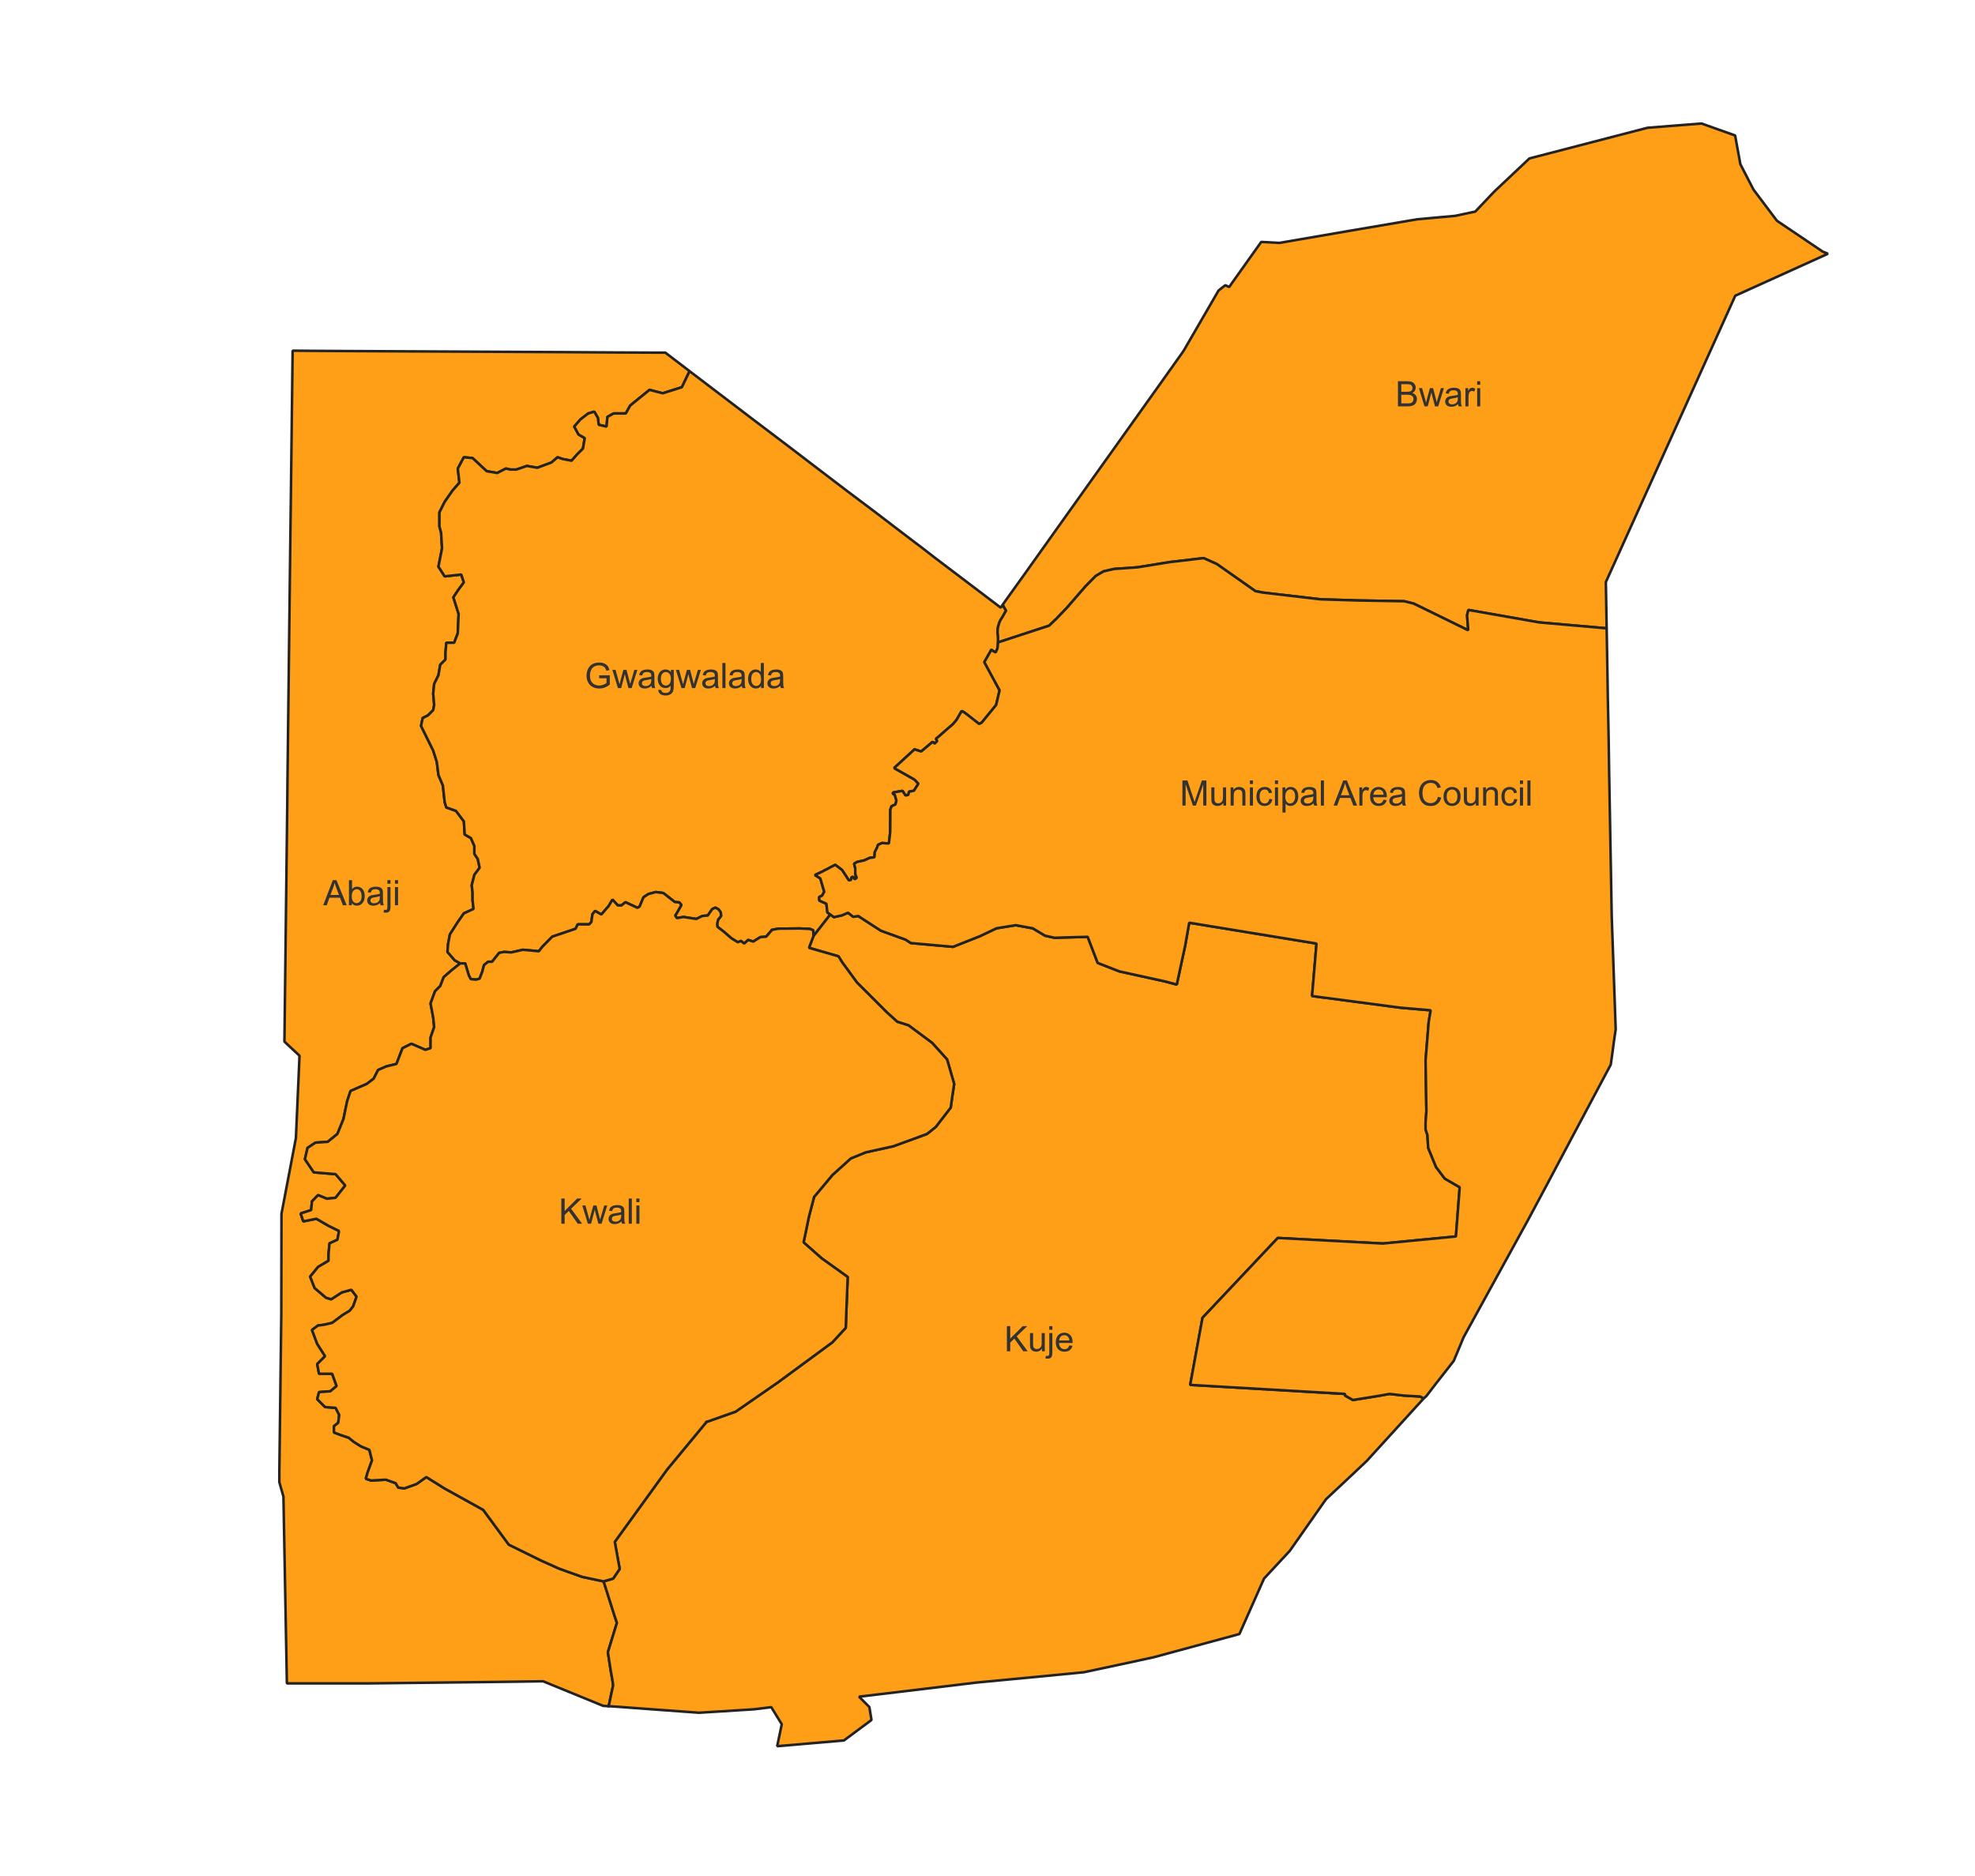 <?xml version="1.0" encoding="UTF-8" standalone="no"?>
<svg
   viewBox="0 0 2362 2244"
   height="189.992mm"
   width="199.983mm"
   version="1.2"
   id="svg53"
   xmlns="http://www.w3.org/2000/svg"
   xmlns:svg="http://www.w3.org/2000/svg"
   xmlns:rdf="http://www.w3.org/1999/02/22-rdf-syntax-ns#"
   xmlns:cc="http://creativecommons.org/ns#"
   xmlns:dc="http://purl.org/dc/elements/1.1/">
  <defs
     id="defs1" />
  <g
     fill="none"
     stroke-width="1"
     stroke-linecap="square"
     stroke-linejoin="bevel"
     stroke="black"
     fill-rule="evenodd"
     id="g53">
    <g
       stroke-opacity="1"
       font-family="MS Shell Dlg 2"
       font-style="normal"
       fill="none"
       stroke-width="1"
       stroke-linecap="square"
       font-weight="400"
       stroke-linejoin="bevel"
       stroke="#000000"
       transform="matrix(1,0,0,1,0,0)"
       font-size="34.375"
       id="g1" />
    <g
       stroke-opacity="1"
       font-family="MS Shell Dlg 2"
       font-style="normal"
       fill="none"
       stroke-width="1"
       stroke-linecap="square"
       font-weight="400"
       stroke-linejoin="bevel"
       stroke="#000000"
       transform="matrix(1,0,0,1,0,0)"
       font-size="34.375"
       id="g2" />
    <g
       stroke-opacity="1"
       font-family="MS Shell Dlg 2"
       font-style="normal"
       fill="none"
       stroke-width="1"
       stroke-linecap="square"
       font-weight="400"
       stroke-linejoin="bevel"
       stroke="#000000"
       transform="matrix(11.81,0,0,11.81,0,0)"
       font-size="34.375"
       id="g3" />
    <g
       stroke-opacity="1"
       font-family="MS Shell Dlg 2"
       font-style="normal"
       fill="none"
       stroke-width="1"
       stroke-linecap="square"
       font-weight="400"
       stroke-linejoin="bevel"
       stroke="#000000"
       transform="matrix(1,0,0,1,0,0)"
       font-size="34.375"
       id="g4" />
    <g
       fill-opacity="1"
       font-family="MS Shell Dlg 2"
       font-style="normal"
       fill="#ffffff"
       font-weight="400"
       stroke="none"
       transform="matrix(1,0,0,1,0,0)"
       font-size="34.375"
       id="g5">
      <path
         d="M-2,-2 L2365,-2 L2365,2247 L-2,2247 L-2,-2"
         vector-effect="none"
         fill-rule="evenodd"
         id="path4" />
    </g>
    <g
       stroke-opacity="1"
       font-family="MS Shell Dlg 2"
       font-style="normal"
       fill="none"
       stroke-width="1"
       stroke-linecap="square"
       font-weight="400"
       stroke-linejoin="bevel"
       stroke="#000000"
       transform="matrix(1,0,0,1,0,0)"
       font-size="34.375"
       id="g6" />
    <g
       stroke-opacity="1"
       font-family="MS Shell Dlg 2"
       font-style="normal"
       fill="none"
       stroke-width="1"
       stroke-linecap="square"
       font-weight="400"
       stroke-linejoin="bevel"
       stroke="#000000"
       transform="matrix(11.81,0,0,11.81,0,0)"
       font-size="34.375"
       id="g7" />
    <g
       stroke-opacity="1"
       font-family="MS Shell Dlg 2"
       font-style="normal"
       fill="none"
       stroke-width="1"
       stroke-linecap="square"
       font-weight="400"
       stroke-linejoin="bevel"
       stroke="#000000"
       transform="matrix(11.81,0,0,11.81,0,0)"
       font-size="34.375"
       id="g8" />
    <g
       stroke-opacity="1"
       font-family="MS Shell Dlg 2"
       font-style="normal"
       fill="none"
       stroke-width="1"
       stroke-linecap="square"
       font-weight="400"
       stroke-linejoin="bevel"
       stroke="#000000"
       transform="matrix(11.81,0,0,11.81,71.451,47.634)"
       font-size="34.375"
       id="g9" />
    <g
       fill-opacity="1"
       font-family="MS Shell Dlg 2"
       font-style="normal"
       fill="#ffffff"
       font-weight="400"
       stroke="none"
       transform="matrix(11.81,0,0,11.81,71.451,47.634)"
       font-size="34.375"
       id="g10">
      <path
         d="M0,0 L188.558,0 L188.558,182.004 L0,182.004 L0,0"
         vector-effect="none"
         fill-rule="evenodd"
         id="path9" />
    </g>
    <g
       stroke-opacity="1"
       font-family="MS Shell Dlg 2"
       font-style="normal"
       fill="none"
       stroke-width="1"
       stroke-linecap="square"
       font-weight="400"
       stroke-linejoin="bevel"
       stroke="#000000"
       transform="matrix(11.81,0,0,11.81,71.451,47.634)"
       font-size="34.375"
       id="g11" />
    <g
       stroke-opacity="1"
       font-family="MS Shell Dlg 2"
       font-style="normal"
       fill="none"
       stroke-width="1"
       stroke-linecap="square"
       font-weight="400"
       stroke-linejoin="bevel"
       stroke="#000000"
       transform="matrix(11.81,0,0,11.81,71.451,47.634)"
       font-size="34.375"
       id="g12" />
    <g
       fill-opacity="0"
       font-family="MS Shell Dlg 2"
       font-style="normal"
       fill="#000000"
       font-weight="400"
       stroke="none"
       transform="matrix(1,0,0,1,71.451,47.634)"
       font-size="34.375"
       id="g13">
      <rect
         x="0"
         height="2150"
         y="0"
         width="2227"
         id="rect12" />
    </g>
    <g
       stroke-opacity="1"
       font-family="MS Shell Dlg 2"
       font-style="normal"
       fill="none"
       stroke-width="1"
       stroke-linecap="square"
       font-weight="400"
       stroke-linejoin="bevel"
       stroke="#000000"
       transform="matrix(1,0,0,1,71.451,47.634)"
       font-size="34.375"
       id="g14" />
    <g
       stroke-opacity="1"
       fill-opacity="1"
       font-family="MS Shell Dlg 2"
       font-style="normal"
       fill="#ff9e17"
       stroke-width="3.071"
       stroke-linecap="square"
       font-weight="400"
       stroke-linejoin="bevel"
       stroke="#232323"
       transform="matrix(1,0,0,1,71.451,47.634)"
       font-size="34.375"
       id="g19">
      <path
         d="M473.118,1964.71 L369.342,1965.89 L367.577,1965.89 L356.591,1965.89 L355.806,1965.89 L298.328,1965.89 L271.648,1965.89 L267.529,1742.45 L262.624,1725.18 L262.624,1713.22 L264.978,1523.32 L264.978,1515.67 L265.175,1404.25 L282.438,1313.61 L286.754,1215.14 L268.706,1198.26 L270.079,1084.29 L270.079,1084.09 L272.041,918.915 L272.433,878.895 L275.768,597.191 L276.553,535.005 L278.514,371.789 L298.524,371.985 L329.323,372.181 L603.573,373.554 L664.779,373.947 L710.095,374.143 L724.219,374.143 L753.253,396.31 L744.032,415.535 L721.08,422.794 L705.386,418.674 L686.75,433.779 L682.238,437.507 L676.941,446.923 L662.425,446.923 L654.97,451.043 L653.989,462.617 L644.573,460.459 L643.592,452.22 L639.276,444.765 L632.018,446.923 L622.601,454.181 L615.343,462.617 L620.444,472.033 L627.898,476.349 L625.74,488.904 L618.482,496.162 L612.204,503.421 L601.611,501.459 L595.333,499.301 L588.075,505.579 L571.204,511.856 L558.649,509.698 L546.094,514.014 L538.836,514.014 L533.539,512.837 L523.142,518.134 L510.587,515.976 L493.716,500.282 L483.319,499.301 L476.06,512.837 L478.022,529.708 L469.783,539.124 L460.367,552.66 L454.089,565.215 L454.089,582.086 L456.051,589.344 L457.228,608.177 L452.912,630.148 L460.367,641.723 L480.18,639.565 L483.319,648.981 L477.041,657.416 L470.764,666.833 L477.041,686.646 L476.06,709.795 L471.745,721.173 L462.328,721.173 L461.347,732.747 L461.347,741.182 L455.07,747.46 L452.912,760.015 L447.812,770.412 L446.634,781.986 L447.812,795.522 L446.634,801.8 L440.357,808.077 L434.079,811.216 L432.118,820.632 L446.634,850.058 L450.95,863.594 L452.912,879.288 L458.209,891.843 L460.367,911.852 L462.328,918.13 L473.902,922.25 L483.319,934.805 L484.3,950.499 L491.754,954.814 L495.874,964.231 L495.874,972.47 L495.874,973.647 L499.993,979.924 L502.151,990.322 L495.874,998.757 L492.735,1011.31 L493.716,1019.75 L493.716,1029.16 L494.893,1039.56 L483.319,1044.86 L476.06,1055.25 L466.644,1069.97 L464.486,1081.15 L463.702,1090.96 L472.333,1100.96 L479.003,1104.69 L468.606,1112.93 L459.19,1121.17 L455.07,1131.76 L448.792,1138.04 L443.496,1152.56 L446.634,1169.43 L447.812,1180.81 L443.496,1193.36 L443.496,1206.11 L437.218,1208.07 L420.543,1200.82 L409.95,1206.11 L402.692,1224.94 L390.725,1227.89 L390.137,1228.08 L380.72,1232.2 L375.424,1242.6 L367.184,1248.88 L347.763,1257.31 L343.644,1269.87 L339.328,1290.86 L332.07,1308.71 L320.495,1318.13 L305.782,1319.11 L296.366,1325.38 L293.227,1338.92 L303.821,1354.61 L329.912,1356.77 L341.486,1370.31 L329.912,1385.02 L319.514,1386.2 L308.921,1381.88 L301.663,1389.34 L300.682,1399.73 L288.127,1403.85 L291.266,1413.27 L306.959,1410.13 L321.476,1418.57 L334.227,1424.84 L334.031,1425.04 L332.07,1435.24 L322.653,1439.56 L321.476,1452.11 L321.476,1460.35 L308.921,1467.81 L299.505,1479.38 L304.802,1492.92 L318.337,1504.49 L324.615,1506.45 L337.366,1498.21 L348.744,1495.07 L355.022,1503.31 L350.902,1514.89 L346.783,1520.18 L338.347,1525.28 L325.792,1534.7 L316.376,1536.86 L308.921,1537.84 L301.663,1543.14 L307.94,1559.81 L317.357,1574.52 L307.94,1583.94 L310.098,1595.51 L325.792,1595.51 L331.089,1610.23 L323.634,1616.51 L310.098,1617.49 L307.94,1625.92 L317.357,1635.34 L329.912,1636.32 L334.227,1644.75 L333.05,1654.17 L327.95,1658.29 L327.95,1665.74 L336.189,1668.88 L345.605,1672.02 L351.883,1677.12 L360.318,1682.42 L370.323,1686.54 L373.462,1699.09 L368.165,1713.81 L366.007,1721.07 L372.285,1723.22 L390.137,1722.24 L401.711,1726.36 L404.85,1731.66 L412.108,1732.64 L426.821,1727.34 L438.395,1719.1 L450.754,1726.75 L459.778,1732.44 L506.467,1758.34 L537.07,1799.93 L575.716,1818.96 L596.707,1828.37 L609.066,1832.88 L625.152,1838.57 L650.458,1843.87 L663.013,1883.5 L666.348,1893.5 L655.559,1928.62 L658.893,1950.2 L661.051,1962.36 L661.836,1968.24 L659.874,1977.27 L656.539,1993.16 L649.869,1992.76 L591.41,1968.83 L578.07,1963.34 L539.424,1963.93 L473.118,1964.71"
         vector-effect="none"
         fill-rule="evenodd"
         id="path14" />
      <path
         d="M1183.26,700.771 L1169.34,705.283 L1122.06,720.78 L1122.06,716.072 L1121.86,713.129 L1121.47,709.402 L1121.47,707.637 L1121.67,703.517 L1123.43,697.239 L1125.2,693.512 L1127.16,690.57 L1130.89,683.9 L1131.67,682.723 L1129.32,678.995 L1127.75,675.66 L1129.9,672.522 L1153.25,639.957 L1184.24,596.407 L1214.85,553.445 L1313.72,414.751 L1343.14,373.358 L1345.11,370.219 L1385.91,299.793 L1393.95,293.516 L1398.66,295.674 L1401.6,291.358 L1436.91,241.726 L1458.69,242.903 L1545.2,227.994 L1623.48,214.654 L1668.99,210.535 L1692.92,205.434 L1714.3,182.874 L1716.46,180.716 L1757.66,141.874 L1898.9,105.19 L1963.44,100.089 L2003.66,114.41 L2009.94,148.74 L2025.63,179.147 L2053.68,216.42 L2108.41,253.3 L2114.69,255.851 L2003.85,306.071 L1949.91,425.54 L1877.72,585.225 L1849.07,648.589 L1850.05,703.909 L1769.43,696.847 L1684.68,681.938 L1683.11,688.215 L1684.09,700.967 L1684.48,706.263 L1635.25,682.134 L1619.16,674.287 L1607.98,671.541 L1551.09,670.56 L1507.54,669.187 L1438.68,661.144 L1429.85,659.378 L1406.7,643.096 L1383.75,627.01 L1368.06,619.947 L1329.61,624.459 L1329.02,624.459 L1289,630.933 L1260.95,632.895 L1248.2,635.837 L1238.98,641.33 L1226.62,653.885 L1204.65,679.192 L1192.09,692.335 L1183.26,700.771"
         vector-effect="none"
         fill-rule="evenodd"
         id="path15" />
      <path
         d="M861.148,1063.1 L858.597,1063.3 L851.339,1064.67 L851.143,1065.46 L844.865,1072.71 L837.803,1073.3 L829.368,1078.6 L823.286,1076.64 L818.578,1080.95 L814.655,1077.81 L810.927,1079.38 L803.277,1074.68 L794.449,1067.03 L786.602,1060.94 L786.21,1057.41 L787.387,1052.31 L790.918,1048 L790.525,1043.68 L787.779,1039.95 L784.052,1037.99 L780.324,1039.76 L775.028,1047.41 L768.554,1048 L761.296,1051.53 L745.798,1049.17 L738.147,1050.55 L735.989,1047.41 L737.363,1045.45 L743.444,1034.85 L740.894,1031.71 L740.697,1031.71 L735.597,1031.32 L721.865,1020.53 L712.841,1019.36 L704.013,1021.71 L698.128,1025.63 L693.42,1036.81 L690.87,1038.19 L676.549,1031.52 L671.645,1035.44 L667.329,1035.25 L661.051,1028.38 L656.539,1036.03 L647.712,1046.23 L640.257,1041.92 L637.118,1045.84 L635.745,1055.25 L633.195,1058 L619.463,1058 L616.912,1063.3 L589.056,1072.71 L577.286,1084.68 L573.754,1089.19 L572.97,1090.17 L553.941,1088.41 L540.013,1091.55 L531.381,1090.96 L525.496,1092.14 L517.061,1102.73 L512.352,1102.73 L507.448,1106.65 L505.29,1114.7 L502.151,1122.93 L497.836,1124.11 L491.558,1123.52 L489.204,1119.01 L484.888,1104.69 L479.003,1104.69 L472.333,1100.96 L463.702,1090.96 L464.486,1081.15 L466.644,1069.97 L476.06,1055.25 L483.319,1044.86 L494.893,1039.56 L493.716,1029.16 L493.716,1019.75 L492.735,1011.31 L495.874,998.757 L502.151,990.322 L499.993,979.924 L495.874,973.647 L495.874,972.47 L495.874,964.231 L491.754,954.814 L484.3,950.499 L483.319,934.805 L473.902,922.25 L462.328,918.13 L460.367,911.852 L458.209,891.843 L452.912,879.288 L450.95,863.594 L446.634,850.058 L432.118,820.632 L434.079,811.216 L440.357,808.077 L446.634,801.8 L447.812,795.522 L446.634,781.986 L447.812,770.412 L452.912,760.015 L455.07,747.46 L461.347,741.182 L461.347,732.747 L462.328,721.173 L471.745,721.173 L476.06,709.795 L477.041,686.646 L470.764,666.833 L477.041,657.416 L483.319,648.981 L480.18,639.565 L460.367,641.723 L452.912,630.148 L457.228,608.177 L456.051,589.344 L454.089,582.086 L454.089,565.215 L460.367,552.66 L469.783,539.124 L478.022,529.708 L476.06,512.837 L483.319,499.301 L493.716,500.282 L510.587,515.976 L523.142,518.134 L533.539,512.837 L538.836,514.014 L546.094,514.014 L558.649,509.698 L571.204,511.856 L588.075,505.579 L595.333,499.301 L601.611,501.459 L612.204,503.421 L618.482,496.162 L625.74,488.904 L627.898,476.349 L620.444,472.033 L615.343,462.617 L622.601,454.181 L632.018,446.923 L639.276,444.765 L643.592,452.22 L644.573,460.459 L653.989,462.617 L654.97,451.043 L662.425,446.923 L676.941,446.923 L682.238,437.507 L686.75,433.779 L705.386,418.674 L721.08,422.794 L744.032,415.535 L753.253,396.31 L829.564,454.378 L874.88,488.708 L899.009,507.148 L941.971,539.909 L974.339,564.234 L995.918,580.713 L1023.19,601.507 L1031.03,607.392 L1045.94,618.966 L1125.39,679.192 L1126.96,676.837 L1127.75,675.66 L1129.32,678.995 L1131.67,682.723 L1130.89,683.9 L1127.16,690.57 L1125.2,693.512 L1123.43,697.239 L1121.67,703.517 L1121.47,707.637 L1121.47,709.402 L1121.86,713.129 L1122.06,716.072 L1122.06,720.78 L1122.06,722.546 L1121.67,726.469 L1121.27,728.431 L1119.31,732.747 L1116.37,731.177 L1114.6,729.804 L1114.21,729.608 L1114.21,729.608 L1114.01,729.804 L1105.78,744.321 L1124.02,778.063 L1119.9,795.522 L1116.76,799.445 L1106.95,811.412 L1102.44,816.905 L1099.5,818.278 L1084.98,806.9 L1081.84,804.546 L1078.7,802.78 L1072.43,813.57 L1068.31,818.474 L1059.87,825.733 L1053,831.814 L1047.9,836.13 L1049.47,838.68 L1046.33,841.819 L1043.98,839.661 L1030.25,851.235 L1022.21,848.685 L1021.42,849.47 L997.88,871.049 L1022.21,884.781 L1026.91,889.685 L1021.62,898.12 L1015.73,899.297 L1014.75,903.221 L1011.42,903.809 L1007.88,898.317 L996.703,900.278 L996.311,901.652 L998.665,903.025 L1000.63,909.891 L999.449,914.599 L994.741,916.757 L993.368,920.876 L993.172,947.752 L991.603,961.288 L983.363,960.7 L978.655,962.857 L977.478,966.192 L974.732,971.685 L974.339,977.767 L968.454,978.551 L962.177,981.494 L953.937,983.259 L950.014,985.417 L951.387,990.91 L951.387,997.776 L953.153,1002.48 L950.602,1004.05 L949.033,1001.31 L947.071,1001.5 L946.287,1004.84 L943.736,1005.43 L935.693,993.068 L927.454,986.791 L921.765,989.733 L917.449,992.087 L914.899,993.264 L912.153,994.834 L904.502,998.365 L903.129,998.953 L906.267,1000.91 L909.602,1003.07 L914.31,1018.96 L911.76,1023.67 L908.229,1025.24 L908.425,1029.56 L916.861,1033.28 L918.038,1043.68 L921.569,1046.23 L918.822,1049.76 L901.363,1072.13 L901.167,1065.06 L897.243,1063.49 L884.688,1062.91 L868.798,1063.1 L868.602,1063.1 L861.148,1063.1"
         vector-effect="none"
         fill-rule="evenodd"
         id="path16" />
      <path
         d="M656.539,1993.16 L659.874,1977.27 L661.836,1968.24 L661.051,1962.36 L658.893,1950.2 L655.559,1928.62 L666.348,1893.5 L663.013,1883.5 L650.458,1843.87 L661.836,1840.53 L669.683,1828.96 L667.721,1818.37 L663.798,1796.59 L726.377,1710.08 L773.458,1653.19 L808.377,1640.83 L858.794,1605.91 L924.119,1557.85 L940.009,1540.59 L940.794,1519.01 L942.363,1479.77 L911.368,1457.61 L889.593,1438.38 L890.966,1431.71 L891.947,1427.2 L895.87,1408.17 L902.148,1384.04 L924.119,1357.75 L946.09,1337.94 L963.942,1330.68 L996.899,1323.42 L997.488,1323.23 L1037.11,1308.71 L1047.71,1300.27 L1065.56,1277.13 L1067.33,1264.38 L1069.68,1248.88 L1061.24,1219.65 L1043.39,1199.83 L1015.14,1178.84 L1001.61,1174.53 L989.052,1163.15 L953.349,1127.45 L935.693,1103.32 L931.377,1096.25 L896.066,1086.05 L901.363,1072.13 L918.822,1049.76 L921.569,1046.23 L925.885,1049.37 L935.497,1047.21 L942.755,1044.07 L949.033,1048.98 L954.918,1048 L982.186,1065.65 L1011.61,1076.25 L1017.89,1080.36 L1031.23,1081.54 L1068.31,1084.88 L1100.48,1072.13 L1120.29,1062.71 L1143.24,1058.98 L1153.84,1060.94 L1163.65,1062.71 L1178.36,1071.54 L1189.93,1074.09 L1200.53,1073.7 L1229.36,1072.91 L1241.33,1104.1 L1267.42,1114.3 L1321.96,1126.27 L1335.89,1130 L1345.89,1083.7 L1350.79,1056.04 L1503.03,1080.95 L1497.73,1143.73 L1603.27,1157.66 L1639.56,1160.8 L1637.21,1174.72 L1633.48,1220.82 L1634.46,1281.44 L1633.48,1294.98 L1633.48,1303.41 L1635.25,1308.71 L1635.64,1309.69 L1636.62,1325.38 L1646.03,1348.34 L1656.43,1362.07 L1674.28,1372.47 L1669.77,1431.32 L1582.28,1439.75 L1456.73,1433.08 L1366.68,1528.62 L1351.97,1608.85 L1537.16,1619.64 L1537.16,1621.61 L1546.58,1626.9 L1566.39,1623.76 L1576.98,1622 L1590.52,1619.64 L1607.39,1621.61 L1627.2,1622.78 L1631.13,1625.14 L1563.25,1699.68 L1548.93,1713.22 L1514.4,1745.59 L1471.05,1807.38 L1440.25,1840.53 L1410.82,1906.84 L1308.81,1934.5 L1284.49,1939.8 L1224.85,1952.55 L1182.67,1956.67 L1096.16,1964.91 L987.287,1978.05 L955.899,1981.78 L968.258,1994.14 L970.808,2009.64 L937.851,2034.16 L858.009,2041.02 L863.502,2014.74 L850.947,1994.33 L830.348,1996.88 L764.631,2001 L705.583,1996.69 L665.956,1993.75 L656.539,1993.16"
         vector-effect="none"
         fill-rule="evenodd"
         id="path17" />
      <path
         d="M773.458,1653.19 L726.377,1710.08 L663.798,1796.59 L667.721,1818.37 L669.683,1828.96 L661.836,1840.53 L650.458,1843.87 L625.152,1838.57 L609.066,1832.88 L596.707,1828.37 L575.716,1818.96 L537.07,1799.93 L506.467,1758.34 L459.778,1732.44 L450.754,1726.75 L438.395,1719.1 L426.821,1727.34 L412.108,1732.64 L404.85,1731.66 L401.711,1726.36 L390.137,1722.24 L372.285,1723.22 L366.007,1721.07 L368.165,1713.81 L373.462,1699.09 L370.323,1686.54 L360.318,1682.42 L351.883,1677.12 L345.605,1672.02 L336.189,1668.88 L327.95,1665.74 L327.95,1658.29 L333.05,1654.17 L334.227,1644.75 L329.912,1636.32 L317.357,1635.34 L307.94,1625.92 L310.098,1617.49 L323.634,1616.51 L331.089,1610.23 L325.792,1595.51 L310.098,1595.51 L307.94,1583.94 L317.357,1574.52 L307.94,1559.81 L301.663,1543.14 L308.921,1537.84 L316.376,1536.86 L325.792,1534.7 L338.347,1525.28 L346.783,1520.18 L350.902,1514.89 L355.022,1503.31 L348.744,1495.07 L337.366,1498.21 L324.615,1506.45 L318.337,1504.49 L304.802,1492.92 L299.505,1479.38 L308.921,1467.81 L321.476,1460.35 L321.476,1452.11 L322.653,1439.56 L332.07,1435.24 L334.031,1425.04 L334.227,1424.84 L321.476,1418.57 L306.959,1410.13 L291.266,1413.27 L288.127,1403.85 L300.682,1399.73 L301.663,1389.34 L308.921,1381.88 L319.514,1386.2 L329.912,1385.02 L341.486,1370.31 L329.912,1356.77 L303.821,1354.61 L293.227,1338.92 L296.366,1325.38 L305.782,1319.11 L320.495,1318.13 L332.07,1308.71 L339.328,1290.86 L343.644,1269.87 L347.763,1257.31 L367.184,1248.88 L375.424,1242.6 L380.72,1232.2 L390.137,1228.08 L390.725,1227.89 L402.692,1224.94 L409.95,1206.11 L420.543,1200.82 L437.218,1208.07 L443.496,1206.11 L443.496,1193.36 L447.812,1180.81 L446.634,1169.43 L443.496,1152.56 L448.792,1138.04 L455.07,1131.76 L459.19,1121.17 L468.606,1112.93 L479.003,1104.69 L484.888,1104.69 L489.204,1119.01 L491.558,1123.52 L497.836,1124.11 L502.151,1122.93 L505.29,1114.7 L507.448,1106.65 L512.352,1102.73 L517.061,1102.73 L525.496,1092.14 L531.381,1090.96 L540.013,1091.55 L553.941,1088.41 L572.97,1090.17 L573.754,1089.19 L577.286,1084.68 L589.056,1072.71 L616.912,1063.3 L619.463,1058 L633.195,1058 L635.745,1055.25 L637.118,1045.84 L640.257,1041.92 L647.712,1046.23 L656.539,1036.03 L661.051,1028.38 L667.329,1035.25 L671.645,1035.44 L676.549,1031.52 L690.87,1038.19 L693.42,1036.81 L698.128,1025.63 L704.013,1021.71 L712.841,1019.36 L721.865,1020.53 L735.597,1031.32 L740.697,1031.71 L740.894,1031.71 L743.444,1034.85 L737.363,1045.45 L735.989,1047.41 L738.147,1050.55 L745.798,1049.17 L761.296,1051.53 L768.554,1048 L775.028,1047.41 L780.324,1039.76 L784.052,1037.99 L787.779,1039.95 L790.525,1043.68 L790.918,1048 L787.387,1052.31 L786.21,1057.41 L786.602,1060.94 L794.449,1067.03 L803.277,1074.68 L810.927,1079.38 L814.655,1077.81 L818.578,1080.95 L823.286,1076.64 L829.368,1078.6 L837.803,1073.3 L844.865,1072.71 L851.143,1065.46 L851.339,1064.67 L858.597,1063.3 L861.148,1063.1 L868.602,1063.1 L868.798,1063.1 L884.688,1062.91 L897.243,1063.49 L901.167,1065.06 L901.363,1072.13 L896.066,1086.05 L931.377,1096.25 L935.693,1103.32 L953.349,1127.45 L989.052,1163.15 L1001.61,1174.53 L1015.14,1178.84 L1043.39,1199.83 L1061.24,1219.65 L1069.68,1248.88 L1067.33,1264.38 L1065.56,1277.13 L1047.71,1300.27 L1037.11,1308.71 L997.488,1323.23 L996.899,1323.42 L963.942,1330.68 L946.09,1337.94 L924.119,1357.75 L902.148,1384.04 L895.87,1408.17 L891.947,1427.2 L890.966,1431.71 L889.593,1438.38 L911.368,1457.61 L942.363,1479.77 L940.794,1519.01 L940.009,1540.59 L924.119,1557.85 L858.794,1605.91 L808.377,1640.83 L773.458,1653.19"
         vector-effect="none"
         fill-rule="evenodd"
         id="path18" />
      <path
         d="M1858.69,1198.26 L1857.31,1208.86 L1854.96,1225.73 L1803.17,1323.03 L1779.24,1368.15 L1756.28,1411.11 L1678.99,1551.77 L1667.22,1580.02 L1661.73,1587.08 L1645.45,1607.87 L1634.46,1622.19 L1631.13,1625.14 L1627.2,1622.78 L1607.39,1621.61 L1590.52,1619.64 L1576.98,1622 L1566.39,1623.76 L1546.58,1626.9 L1537.16,1621.61 L1537.16,1619.64 L1351.97,1608.85 L1366.68,1528.62 L1456.73,1433.08 L1582.28,1439.75 L1669.77,1431.32 L1674.28,1372.47 L1656.43,1362.07 L1646.03,1348.34 L1636.62,1325.38 L1635.64,1309.69 L1635.25,1308.71 L1633.48,1303.41 L1633.48,1294.98 L1634.46,1281.44 L1633.48,1220.82 L1637.21,1174.72 L1639.56,1160.8 L1603.27,1157.66 L1497.73,1143.73 L1503.03,1080.95 L1350.79,1056.04 L1345.89,1083.7 L1335.89,1130 L1321.96,1126.27 L1267.42,1114.3 L1241.33,1104.1 L1229.36,1072.91 L1200.53,1073.7 L1189.93,1074.09 L1178.36,1071.54 L1163.65,1062.71 L1153.84,1060.94 L1143.24,1058.98 L1120.29,1062.71 L1100.48,1072.13 L1068.31,1084.88 L1031.23,1081.54 L1017.89,1080.36 L1011.61,1076.25 L982.186,1065.65 L954.918,1048 L949.033,1048.98 L942.755,1044.07 L935.497,1047.21 L925.885,1049.37 L921.569,1046.23 L918.038,1043.68 L916.861,1033.28 L908.425,1029.56 L908.229,1025.24 L911.76,1023.67 L914.31,1018.96 L909.602,1003.07 L906.267,1000.91 L903.129,998.953 L904.502,998.365 L912.153,994.834 L914.899,993.264 L917.449,992.087 L921.765,989.733 L927.454,986.791 L935.693,993.068 L943.736,1005.43 L946.287,1004.84 L947.071,1001.5 L949.033,1001.31 L950.602,1004.05 L953.153,1002.48 L951.387,997.776 L951.387,990.91 L950.014,985.417 L953.937,983.259 L962.177,981.494 L968.454,978.551 L974.339,977.767 L974.732,971.685 L977.478,966.192 L978.655,962.857 L983.363,960.7 L991.603,961.288 L993.172,947.752 L993.368,920.876 L994.741,916.757 L999.449,914.599 L1000.63,909.891 L998.665,903.025 L996.311,901.652 L996.703,900.278 L1007.88,898.317 L1011.42,903.809 L1014.75,903.221 L1015.73,899.297 L1021.62,898.12 L1026.91,889.685 L1022.21,884.781 L997.88,871.049 L1021.42,849.47 L1022.21,848.685 L1030.25,851.235 L1043.98,839.661 L1046.33,841.819 L1049.47,838.68 L1047.9,836.13 L1053,831.814 L1059.87,825.733 L1068.31,818.474 L1072.43,813.57 L1078.7,802.78 L1081.84,804.546 L1084.98,806.9 L1099.5,818.278 L1102.44,816.905 L1106.95,811.412 L1116.76,799.445 L1119.9,795.522 L1124.02,778.063 L1105.78,744.321 L1114.01,729.804 L1114.21,729.608 L1114.21,729.608 L1114.6,729.804 L1116.37,731.177 L1119.31,732.747 L1121.27,728.431 L1121.67,726.469 L1122.06,722.546 L1122.06,720.78 L1169.34,705.283 L1183.26,700.771 L1192.09,692.335 L1204.65,679.192 L1226.62,653.885 L1238.98,641.33 L1248.2,635.837 L1260.95,632.895 L1289,630.933 L1329.02,624.459 L1329.61,624.459 L1368.06,619.947 L1383.75,627.01 L1406.7,643.096 L1429.85,659.378 L1438.68,661.144 L1507.54,669.187 L1551.09,670.56 L1607.98,671.541 L1619.16,674.287 L1635.25,682.134 L1684.48,706.263 L1684.09,700.967 L1683.11,688.215 L1684.68,681.938 L1769.43,696.847 L1850.05,703.909 L1851.23,773.354 L1851.43,787.087 L1852.41,835.541 L1853,875.561 L1854.76,974.235 L1855.16,995.422 L1855.94,1040.54 L1856.14,1049.76 L1860.84,1183.55 L1858.69,1198.26"
         vector-effect="none"
         fill-rule="evenodd"
         id="path19" />
    </g>
    <g
       stroke-opacity="1"
       font-family="MS Shell Dlg 2"
       font-style="normal"
       fill="none"
       stroke-width="1"
       stroke-linecap="square"
       font-weight="400"
       stroke-linejoin="bevel"
       stroke="#000000"
       transform="matrix(1,0,0,1,71.451,47.634)"
       font-size="34.375"
       id="g20" />
    <g
       stroke-opacity="1"
       font-family="MS Shell Dlg 2"
       font-style="normal"
       fill="none"
       stroke-width="1"
       stroke-linecap="square"
       font-weight="400"
       stroke-linejoin="bevel"
       stroke="#000000"
       transform="matrix(1,0,0,1,71.451,47.634)"
       font-size="34.375"
       id="g21" />
    <g
       stroke-opacity="1"
       font-family="MS Shell Dlg 2"
       font-style="normal"
       fill="none"
       stroke-width="1"
       stroke-linecap="square"
       font-weight="400"
       stroke-linejoin="bevel"
       stroke="#000000"
       transform="matrix(0.32,0,0,0.32,1348.25,1075.61)"
       font-size="34.375"
       id="g22" />
    <g
       fill-opacity="1"
       font-family="'MS Shell Dlg 2'"
       font-style="normal"
       fill="#323232"
       font-weight="400"
       stroke="none"
       transform="matrix(1,0,0,1,1410.998,963.56)"
       font-size="34.375px"
       id="g23">
      <path
         d="m 3.117,0 v -30.064 h 5.988 l 7.116,21.287 c 0.656,1.982 1.135,3.466 1.435,4.45 0.342,-1.094 0.875,-2.7 1.6,-4.819 l 7.198,-20.918 h 5.353 V 0 H 27.973 V -25.163 L 19.236,0 H 15.648 L 6.952,-25.594 V 0 H 3.117 M 52.042,0 v -3.199 c -1.695,2.461 -3.999,3.691 -6.911,3.691 -1.285,0 -2.485,-0.246 -3.599,-0.738 -1.114,-0.492 -1.941,-1.111 -2.481,-1.856 -0.54,-0.745 -0.919,-1.658 -1.138,-2.738 -0.15,-0.725 -0.226,-1.873 -0.226,-3.445 V -21.779 h 3.691 v 12.079 c 0,1.928 0.075,3.227 0.226,3.896 0.232,0.971 0.725,1.733 1.477,2.287 0.752,0.554 1.682,0.831 2.789,0.831 1.107,0 2.147,-0.284 3.117,-0.851 0.971,-0.567 1.658,-1.34 2.061,-2.317 0.403,-0.978 0.605,-2.396 0.605,-4.255 v -11.669 h 3.692 V 0 H 52.042 m 8.727,0 v -21.779 h 3.322 v 3.097 c 1.6,-2.393 3.91,-3.589 6.932,-3.589 1.312,0 2.519,0.236 3.62,0.708 1.101,0.472 1.924,1.09 2.471,1.856 0.547,0.766 0.93,1.675 1.148,2.728 0.137,0.684 0.205,1.88 0.205,3.589 V 0 h -3.691 v -13.248 c 0,-1.504 -0.144,-2.628 -0.431,-3.374 -0.287,-0.745 -0.796,-1.34 -1.528,-1.784 -0.732,-0.444 -1.589,-0.666 -2.574,-0.666 -1.572,0 -2.929,0.499 -4.071,1.497 -1.142,0.998 -1.712,2.892 -1.712,5.681 V 0 h -3.691 m 23.02,-25.819 v -4.245 h 3.691 v 4.245 h -3.691 m 0,25.819 v -21.779 h 3.691 V 0 h -3.691 m 23.191,-7.978 3.63,0.472 c -0.396,2.502 -1.411,4.46 -3.045,5.875 -1.634,1.415 -3.64,2.123 -6.019,2.123 -2.981,0 -5.377,-0.974 -7.188,-2.922 -1.812,-1.948 -2.717,-4.741 -2.717,-8.377 0,-2.352 0.39,-4.409 1.169,-6.173 0.779,-1.764 1.965,-3.086 3.558,-3.968 1.593,-0.882 3.326,-1.323 5.198,-1.323 2.366,0 4.3,0.598 5.804,1.794 1.504,1.196 2.468,2.895 2.892,5.096 l -3.589,0.554 c -0.342,-1.463 -0.947,-2.563 -1.815,-3.302 -0.868,-0.738 -1.918,-1.107 -3.148,-1.107 -1.859,0 -3.37,0.666 -4.532,2 -1.162,1.333 -1.743,3.442 -1.743,6.327 0,2.926 0.56,5.052 1.682,6.378 1.121,1.326 2.584,1.989 4.389,1.989 1.449,0 2.659,-0.444 3.63,-1.333 0.97,-0.889 1.586,-2.256 1.845,-4.102 m 6.809,-17.842 v -4.245 h 3.691 v 4.245 h -3.691 m 0,25.819 v -21.779 h 3.691 V 0 h -3.691 m 8.98,8.347 V -21.779 h 3.363 v 2.83 c 0.793,-1.107 1.688,-1.938 2.686,-2.492 0.998,-0.554 2.208,-0.831 3.63,-0.831 1.86,0 3.5,0.478 4.922,1.436 1.422,0.957 2.495,2.307 3.22,4.05 0.724,1.743 1.087,3.654 1.087,5.732 0,2.228 -0.4,4.235 -1.2,6.019 -0.8,1.784 -1.962,3.151 -3.486,4.102 -1.525,0.95 -3.128,1.425 -4.809,1.425 -1.231,0 -2.335,-0.26 -3.312,-0.779 -0.978,-0.52 -1.781,-1.176 -2.41,-1.969 V 8.347 h -3.691 m 3.342,-19.113 c 0,2.803 0.568,4.874 1.702,6.214 1.135,1.34 2.509,2.01 4.123,2.01 1.64,0 3.045,-0.694 4.214,-2.082 1.169,-1.388 1.753,-3.538 1.753,-6.45 0,-2.775 -0.57,-4.854 -1.712,-6.234 -1.142,-1.381 -2.505,-2.071 -4.091,-2.071 -1.573,0 -2.964,0.735 -4.174,2.205 -1.21,1.47 -1.815,3.606 -1.815,6.409 m 33.869,8.08 c -1.367,1.162 -2.683,1.982 -3.947,2.461 -1.265,0.479 -2.622,0.718 -4.071,0.718 -2.393,0 -4.232,-0.584 -5.517,-1.753 -1.285,-1.169 -1.927,-2.663 -1.927,-4.481 0,-1.066 0.242,-2.041 0.728,-2.922 0.485,-0.882 1.121,-1.589 1.907,-2.123 0.786,-0.533 1.671,-0.936 2.656,-1.21 0.724,-0.191 1.818,-0.376 3.281,-0.554 2.98,-0.355 5.175,-0.779 6.583,-1.272 0.014,-0.506 0.02,-0.827 0.02,-0.964 0,-1.504 -0.348,-2.563 -1.046,-3.179 -0.943,-0.834 -2.344,-1.251 -4.204,-1.251 -1.736,0 -3.018,0.304 -3.845,0.913 -0.827,0.608 -1.439,1.685 -1.835,3.23 l -3.61,-0.492 c 0.328,-1.545 0.868,-2.792 1.62,-3.743 0.752,-0.95 1.839,-1.682 3.261,-2.194 1.422,-0.513 3.07,-0.769 4.943,-0.769 1.859,0 3.37,0.219 4.532,0.656 1.162,0.438 2.016,0.988 2.563,1.651 0.547,0.663 0.93,1.5 1.149,2.512 0.123,0.629 0.184,1.764 0.184,3.404 v 4.922 c 0,3.432 0.079,5.602 0.236,6.511 0.157,0.909 0.468,1.781 0.933,2.615 h -3.855 c -0.383,-0.766 -0.629,-1.661 -0.739,-2.687 m -0.307,-8.244 c -1.34,0.547 -3.35,1.012 -6.029,1.395 -1.518,0.219 -2.591,0.465 -3.22,0.738 -0.629,0.273 -1.114,0.673 -1.456,1.2 -0.342,0.526 -0.513,1.111 -0.513,1.753 0,0.984 0.373,1.805 1.118,2.461 0.745,0.656 1.835,0.984 3.271,0.984 1.422,0 2.686,-0.311 3.794,-0.933 1.107,-0.622 1.921,-1.473 2.44,-2.553 0.397,-0.834 0.595,-2.064 0.595,-3.691 V -10.931 M 168.687,0 v -30.064 h 3.691 V 0 h -3.691 m 15.251,0 11.546,-30.064 h 4.287 L 212.075,0 h -4.532 l -3.507,-9.105 H 191.465 L 188.163,0 h -4.225 m 8.675,-12.346 h 10.193 l -3.138,-8.326 c -0.957,-2.529 -1.668,-4.607 -2.133,-6.234 -0.383,1.928 -0.923,3.842 -1.62,5.742 l -3.302,8.818 M 214.728,0 v -21.779 h 3.322 v 3.302 c 0.847,-1.545 1.63,-2.563 2.348,-3.056 0.718,-0.492 1.507,-0.738 2.369,-0.738 1.244,0 2.508,0.397 3.794,1.19 l -1.272,3.425 c -0.902,-0.533 -1.805,-0.8 -2.707,-0.8 -0.807,0 -1.531,0.243 -2.174,0.728 -0.642,0.485 -1.1,1.159 -1.374,2.02 -0.41,1.312 -0.615,2.748 -0.615,4.307 V 0 h -3.691 m 28.95,-7.014 3.814,0.472 c -0.601,2.229 -1.716,3.958 -3.343,5.188 -1.627,1.23 -3.705,1.846 -6.234,1.846 -3.186,0 -5.711,-0.981 -7.578,-2.943 -1.866,-1.962 -2.799,-4.713 -2.799,-8.254 0,-3.664 0.943,-6.508 2.83,-8.531 1.887,-2.023 4.334,-3.035 7.342,-3.035 2.912,0 5.291,0.991 7.137,2.974 1.845,1.982 2.768,4.771 2.768,8.367 0,0.219 -0.007,0.547 -0.02,0.984 h -16.242 c 0.136,2.393 0.813,4.225 2.03,5.496 1.217,1.271 2.734,1.907 4.553,1.907 1.353,0 2.508,-0.355 3.465,-1.066 0.957,-0.711 1.716,-1.846 2.277,-3.404 m -12.12,-5.968 h 12.161 c -0.164,-1.832 -0.629,-3.206 -1.395,-4.122 -1.176,-1.422 -2.7,-2.133 -4.573,-2.133 -1.695,0 -3.121,0.567 -4.276,1.702 -1.155,1.135 -1.794,2.652 -1.917,4.553 m 34.422,10.295 c -1.367,1.162 -2.683,1.982 -3.947,2.461 -1.265,0.479 -2.622,0.718 -4.071,0.718 -2.393,0 -4.232,-0.584 -5.517,-1.753 -1.285,-1.169 -1.927,-2.663 -1.927,-4.481 0,-1.066 0.242,-2.041 0.728,-2.922 0.485,-0.882 1.121,-1.589 1.907,-2.123 0.786,-0.533 1.671,-0.936 2.656,-1.21 0.724,-0.191 1.818,-0.376 3.281,-0.554 2.98,-0.355 5.175,-0.779 6.583,-1.272 0.014,-0.506 0.02,-0.827 0.02,-0.964 0,-1.504 -0.348,-2.563 -1.046,-3.179 -0.943,-0.834 -2.344,-1.251 -4.204,-1.251 -1.736,0 -3.018,0.304 -3.845,0.913 -0.827,0.608 -1.439,1.685 -1.835,3.23 l -3.61,-0.492 c 0.328,-1.545 0.868,-2.792 1.62,-3.743 0.752,-0.95 1.839,-1.682 3.261,-2.194 1.422,-0.513 3.07,-0.769 4.943,-0.769 1.859,0 3.37,0.219 4.532,0.656 1.162,0.438 2.016,0.988 2.563,1.651 0.547,0.663 0.93,1.5 1.149,2.512 0.123,0.629 0.184,1.764 0.184,3.404 v 4.922 c 0,3.432 0.079,5.602 0.236,6.511 0.157,0.909 0.468,1.781 0.933,2.615 h -3.855 c -0.383,-0.766 -0.629,-1.661 -0.739,-2.687 m -0.307,-8.244 c -1.34,0.547 -3.35,1.012 -6.029,1.395 -1.518,0.219 -2.591,0.465 -3.22,0.738 -0.629,0.273 -1.114,0.673 -1.456,1.2 -0.342,0.526 -0.513,1.111 -0.513,1.753 0,0.984 0.373,1.805 1.118,2.461 0.745,0.656 1.835,0.984 3.271,0.984 1.422,0 2.686,-0.311 3.794,-0.933 1.107,-0.622 1.921,-1.473 2.44,-2.553 0.397,-0.834 0.595,-2.064 0.595,-3.691 v -1.354 m 43.018,0.39 3.979,1.005 c -0.834,3.268 -2.335,5.759 -4.502,7.475 -2.167,1.716 -4.815,2.574 -7.946,2.574 -3.241,0 -5.876,-0.66 -7.906,-1.979 -2.03,-1.319 -3.575,-3.23 -4.635,-5.732 -1.059,-2.502 -1.589,-5.188 -1.589,-8.06 0,-3.131 0.598,-5.862 1.794,-8.193 1.197,-2.331 2.899,-4.101 5.107,-5.311 2.208,-1.21 4.638,-1.815 7.29,-1.815 3.008,0 5.537,0.766 7.588,2.297 2.051,1.531 3.48,3.685 4.286,6.46 l -3.917,0.923 c -0.697,-2.188 -1.709,-3.78 -3.035,-4.778 -1.326,-0.998 -2.994,-1.497 -5.004,-1.497 -2.31,0 -4.242,0.554 -5.793,1.661 -1.552,1.107 -2.642,2.594 -3.271,4.46 -0.629,1.866 -0.944,3.791 -0.944,5.773 0,2.557 0.373,4.789 1.118,6.696 0.745,1.907 1.904,3.333 3.476,4.276 1.572,0.943 3.275,1.415 5.107,1.415 2.228,0 4.115,-0.643 5.66,-1.928 1.545,-1.285 2.591,-3.192 3.137,-5.722 m 6.704,-0.349 c 0,-4.033 1.121,-7.021 3.363,-8.962 1.873,-1.613 4.156,-2.42 6.849,-2.42 2.995,0 5.442,0.981 7.342,2.943 1.901,1.962 2.851,4.672 2.851,8.131 0,2.803 -0.421,5.007 -1.261,6.614 -0.841,1.606 -2.065,2.854 -3.671,3.743 -1.607,0.889 -3.36,1.333 -5.261,1.333 -3.048,0 -5.513,-0.978 -7.393,-2.933 -1.88,-1.955 -2.819,-4.771 -2.819,-8.449 m 3.793,0 c 0,2.789 0.609,4.877 1.826,6.265 1.216,1.388 2.748,2.082 4.593,2.082 1.832,0 3.357,-0.697 4.574,-2.092 1.216,-1.395 1.825,-3.521 1.825,-6.378 0,-2.693 -0.612,-4.734 -1.836,-6.122 -1.223,-1.388 -2.744,-2.082 -4.563,-2.082 -1.845,0 -3.377,0.69 -4.593,2.071 -1.217,1.381 -1.826,3.466 -1.826,6.255 M 354.042,0 v -3.199 c -1.695,2.461 -3.999,3.691 -6.911,3.691 -1.285,0 -2.485,-0.246 -3.599,-0.738 -1.115,-0.492 -1.942,-1.111 -2.482,-1.856 -0.54,-0.745 -0.919,-1.658 -1.138,-2.738 -0.15,-0.725 -0.225,-1.873 -0.225,-3.445 V -21.779 h 3.691 v 12.079 c 0,1.928 0.075,3.227 0.226,3.896 0.232,0.971 0.724,1.733 1.476,2.287 0.752,0.554 1.682,0.831 2.789,0.831 1.108,0 2.147,-0.284 3.117,-0.851 0.971,-0.567 1.658,-1.34 2.061,-2.317 0.404,-0.978 0.605,-2.396 0.605,-4.255 v -11.669 h 3.692 V 0 h -3.302 m 8.727,0 v -21.779 h 3.322 v 3.097 c 1.599,-2.393 3.91,-3.589 6.931,-3.589 1.313,0 2.52,0.236 3.62,0.708 1.101,0.472 1.924,1.09 2.471,1.856 0.547,0.766 0.93,1.675 1.149,2.728 0.136,0.684 0.205,1.88 0.205,3.589 V 0 h -3.692 v -13.248 c 0,-1.504 -0.143,-2.628 -0.43,-3.374 -0.287,-0.745 -0.797,-1.34 -1.528,-1.784 -0.732,-0.444 -1.589,-0.666 -2.574,-0.666 -1.572,0 -2.929,0.499 -4.071,1.497 -1.141,0.998 -1.712,2.892 -1.712,5.681 V 0 h -3.691 m 37.211,-7.978 3.63,0.472 c -0.396,2.502 -1.411,4.46 -3.045,5.875 -1.634,1.415 -3.64,2.123 -6.019,2.123 -2.981,0 -5.377,-0.974 -7.188,-2.922 -1.812,-1.948 -2.717,-4.741 -2.717,-8.377 0,-2.352 0.389,-4.409 1.169,-6.173 0.779,-1.764 1.965,-3.086 3.558,-3.968 1.592,-0.882 3.325,-1.323 5.198,-1.323 2.366,0 4.3,0.598 5.804,1.794 1.504,1.196 2.468,2.895 2.892,5.096 l -3.589,0.554 c -0.342,-1.463 -0.947,-2.563 -1.815,-3.302 -0.868,-0.738 -1.918,-1.107 -3.148,-1.107 -1.859,0 -3.37,0.666 -4.532,2 -1.162,1.333 -1.743,3.442 -1.743,6.327 0,2.926 0.56,5.052 1.681,6.378 1.121,1.326 2.584,1.989 4.389,1.989 1.449,0 2.659,-0.444 3.63,-1.333 0.97,-0.889 1.586,-2.256 1.845,-4.102 m 6.809,-17.842 v -4.245 h 3.691 v 4.245 h -3.691 m 0,25.819 v -21.779 h 3.691 V 0 h -3.691 m 8.898,0 v -30.064 h 3.691 V 0 h -3.691"
         vector-effect="none"
         fill-rule="nonzero"
         id="path22" />
    </g>
    <g
       stroke-opacity="1"
       font-family="MS Shell Dlg 2"
       font-style="normal"
       fill="none"
       stroke-width="1"
       stroke-linecap="square"
       font-weight="400"
       stroke-linejoin="bevel"
       stroke="#000000"
       transform="matrix(0.32,0,0,0.32,1348.25,1075.61)"
       font-size="34.375"
       id="g24" />
    <g
       stroke-opacity="1"
       font-family="MS Shell Dlg 2"
       font-style="normal"
       fill="none"
       stroke-width="1"
       stroke-linecap="square"
       font-weight="400"
       stroke-linejoin="bevel"
       stroke="#000000"
       transform="matrix(1,0,0,1,71.451,47.634)"
       font-size="34.375"
       id="g25" />
    <g
       stroke-opacity="1"
       font-family="MS Shell Dlg 2"
       font-style="normal"
       fill="none"
       stroke-width="1"
       stroke-linecap="square"
       font-weight="400"
       stroke-linejoin="bevel"
       stroke="#000000"
       transform="matrix(0.32,0,0,0.32,699.238,823.037)"
       font-size="34.375"
       id="g26" />
    <g
       fill-opacity="1"
       font-family="MS Shell Dlg 2"
       font-style="normal"
       fill="#323232"
       font-weight="400"
       stroke="none"
       transform="matrix(1,0,0,1,699.238,823.037)"
       font-size="34.375"
       id="g27">
      <path
         d="M17.309,-11.792 L17.309,-15.319 L30.044,-15.34 L30.044,-4.184 C28.089,-2.625 26.072,-1.453 23.994,-0.667 C21.916,0.12 19.783,0.513 17.596,0.513 C14.643,0.513 11.96,-0.12 9.546,-1.384 C7.133,-2.649 5.312,-4.478 4.081,-6.87 C2.851,-9.263 2.235,-11.935 2.235,-14.889 C2.235,-17.814 2.847,-20.545 4.071,-23.081 C5.294,-25.618 7.055,-27.501 9.352,-28.731 C11.648,-29.962 14.294,-30.577 17.288,-30.577 C19.462,-30.577 21.427,-30.225 23.184,-29.521 C24.941,-28.817 26.318,-27.836 27.316,-26.578 C28.314,-25.32 29.073,-23.68 29.593,-21.656 L26.004,-20.672 C25.553,-22.203 24.992,-23.406 24.322,-24.281 C23.652,-25.156 22.695,-25.857 21.451,-26.383 C20.207,-26.91 18.826,-27.173 17.309,-27.173 C15.49,-27.173 13.918,-26.896 12.592,-26.342 C11.266,-25.789 10.196,-25.061 9.382,-24.158 C8.569,-23.256 7.937,-22.265 7.485,-21.185 C6.72,-19.325 6.337,-17.309 6.337,-15.135 C6.337,-12.455 6.798,-10.213 7.721,-8.408 C8.644,-6.604 9.987,-5.264 11.751,-4.389 C13.515,-3.514 15.388,-3.076 17.37,-3.076 C19.093,-3.076 20.774,-3.408 22.415,-4.071 C24.056,-4.734 25.3,-5.441 26.148,-6.193 L26.148,-11.792 L17.309,-11.792 M39.788,0 L33.123,-21.779 L36.938,-21.779 L40.403,-9.208 L41.695,-4.532 C41.75,-4.765 42.126,-6.262 42.823,-9.023 L46.289,-21.779 L50.083,-21.779 L53.344,-9.146 L54.431,-4.983 L55.682,-9.188 L59.414,-21.779 L63.003,-21.779 L56.194,0 L52.359,0 L48.894,-13.043 L48.053,-16.755 L43.644,0 L39.788,0 M79.981,-2.687 C78.613,-1.524 77.297,-0.704 76.033,-0.226 C74.768,0.253 73.411,0.492 71.962,0.492 C69.569,0.492 67.731,-0.092 66.445,-1.261 C65.16,-2.43 64.518,-3.924 64.518,-5.742 C64.518,-6.809 64.76,-7.783 65.246,-8.665 C65.731,-9.546 66.367,-10.254 67.153,-10.787 C67.939,-11.32 68.824,-11.724 69.809,-11.997 C70.533,-12.188 71.627,-12.373 73.09,-12.551 C76.07,-12.906 78.265,-13.33 79.673,-13.822 C79.686,-14.328 79.693,-14.649 79.693,-14.786 C79.693,-16.29 79.345,-17.35 78.647,-17.965 C77.704,-18.799 76.303,-19.216 74.443,-19.216 C72.707,-19.216 71.425,-18.912 70.598,-18.303 C69.771,-17.695 69.159,-16.618 68.763,-15.073 L65.153,-15.565 C65.481,-17.11 66.022,-18.358 66.773,-19.308 C67.525,-20.258 68.612,-20.99 70.034,-21.502 C71.456,-22.015 73.103,-22.271 74.977,-22.271 C76.836,-22.271 78.347,-22.053 79.509,-21.615 C80.671,-21.178 81.525,-20.627 82.072,-19.964 C82.619,-19.301 83.002,-18.464 83.221,-17.452 C83.344,-16.823 83.405,-15.688 83.405,-14.048 L83.405,-9.126 C83.405,-5.694 83.484,-3.524 83.641,-2.615 C83.798,-1.706 84.109,-0.834 84.574,0 L80.719,0 C80.336,-0.766 80.09,-1.661 79.981,-2.687 M79.673,-10.931 C78.333,-10.384 76.323,-9.919 73.644,-9.536 C72.126,-9.317 71.053,-9.071 70.424,-8.798 C69.795,-8.524 69.31,-8.125 68.968,-7.598 C68.626,-7.072 68.455,-6.487 68.455,-5.845 C68.455,-4.86 68.828,-4.04 69.573,-3.384 C70.318,-2.728 71.408,-2.399 72.844,-2.399 C74.266,-2.399 75.53,-2.71 76.638,-3.333 C77.745,-3.955 78.559,-4.806 79.078,-5.886 C79.475,-6.72 79.673,-7.95 79.673,-9.577 L79.673,-10.931 M88.092,1.805 L91.681,2.338 C91.831,3.445 92.248,4.252 92.932,4.758 C93.848,5.441 95.099,5.783 96.685,5.783 C98.394,5.783 99.713,5.441 100.643,4.758 C101.572,4.074 102.201,3.117 102.529,1.887 C102.721,1.135 102.81,-0.444 102.796,-2.851 C101.183,-0.95 99.173,0 96.767,0 C93.772,0 91.455,-1.08 89.814,-3.24 C88.174,-5.4 87.353,-7.991 87.353,-11.013 C87.353,-13.091 87.73,-15.008 88.481,-16.765 C89.233,-18.522 90.324,-19.879 91.752,-20.836 C93.181,-21.793 94.859,-22.271 96.787,-22.271 C99.357,-22.271 101.477,-21.232 103.145,-19.154 L103.145,-21.779 L106.549,-21.779 L106.549,-2.953 C106.549,0.438 106.204,2.84 105.513,4.255 C104.823,5.67 103.729,6.788 102.232,7.608 C100.735,8.429 98.893,8.839 96.705,8.839 C94.107,8.839 92.009,8.254 90.409,7.085 C88.81,5.917 88.037,4.156 88.092,1.805 M91.147,-11.279 C91.147,-8.422 91.715,-6.337 92.85,-5.024 C93.984,-3.712 95.406,-3.056 97.115,-3.056 C98.811,-3.056 100.232,-3.708 101.381,-5.014 C102.529,-6.32 103.104,-8.367 103.104,-11.156 C103.104,-13.822 102.512,-15.832 101.33,-17.186 C100.147,-18.539 98.722,-19.216 97.054,-19.216 C95.413,-19.216 94.019,-18.549 92.87,-17.216 C91.722,-15.883 91.147,-13.904 91.147,-11.279 M115.788,0 L109.123,-21.779 L112.938,-21.779 L116.403,-9.208 L117.695,-4.532 C117.75,-4.765 118.126,-6.262 118.823,-9.023 L122.289,-21.779 L126.083,-21.779 L129.344,-9.146 L130.431,-4.983 L131.682,-9.188 L135.414,-21.779 L139.003,-21.779 L132.194,0 L128.359,0 L124.894,-13.043 L124.053,-16.755 L119.644,0 L115.788,0 M155.98,-2.687 C154.613,-1.524 153.297,-0.704 152.033,-0.226 C150.768,0.253 149.411,0.492 147.962,0.492 C145.569,0.492 143.73,-0.092 142.445,-1.261 C141.16,-2.43 140.518,-3.924 140.518,-5.742 C140.518,-6.809 140.76,-7.783 141.246,-8.665 C141.731,-9.546 142.367,-10.254 143.153,-10.787 C143.939,-11.32 144.824,-11.724 145.809,-11.997 C146.533,-12.188 147.627,-12.373 149.09,-12.551 C152.07,-12.906 154.265,-13.33 155.673,-13.822 C155.687,-14.328 155.693,-14.649 155.693,-14.786 C155.693,-16.29 155.345,-17.35 154.647,-17.965 C153.704,-18.799 152.303,-19.216 150.443,-19.216 C148.707,-19.216 147.425,-18.912 146.598,-18.303 C145.771,-17.695 145.159,-16.618 144.763,-15.073 L141.153,-15.565 C141.481,-17.11 142.021,-18.358 142.773,-19.308 C143.525,-20.258 144.612,-20.99 146.034,-21.502 C147.456,-22.015 149.104,-22.271 150.977,-22.271 C152.836,-22.271 154.347,-22.053 155.509,-21.615 C156.671,-21.178 157.525,-20.627 158.072,-19.964 C158.619,-19.301 159.002,-18.464 159.221,-17.452 C159.344,-16.823 159.405,-15.688 159.405,-14.048 L159.405,-9.126 C159.405,-5.694 159.484,-3.524 159.641,-2.615 C159.798,-1.706 160.109,-0.834 160.574,0 L156.719,0 C156.336,-0.766 156.09,-1.661 155.98,-2.687 M155.673,-10.931 C154.333,-10.384 152.323,-9.919 149.644,-9.536 C148.126,-9.317 147.053,-9.071 146.424,-8.798 C145.795,-8.524 145.31,-8.125 144.968,-7.598 C144.626,-7.072 144.455,-6.487 144.455,-5.845 C144.455,-4.86 144.828,-4.04 145.573,-3.384 C146.318,-2.728 147.408,-2.399 148.844,-2.399 C150.266,-2.399 151.53,-2.71 152.638,-3.333 C153.745,-3.955 154.559,-4.806 155.078,-5.886 C155.475,-6.72 155.673,-7.95 155.673,-9.577 L155.673,-10.931 M164.687,0 L164.687,-30.064 L168.378,-30.064 L168.378,0 L164.687,0 M187.98,-2.687 C186.613,-1.524 185.297,-0.704 184.033,-0.226 C182.768,0.253 181.411,0.492 179.962,0.492 C177.569,0.492 175.73,-0.092 174.445,-1.261 C173.16,-2.43 172.518,-3.924 172.518,-5.742 C172.518,-6.809 172.76,-7.783 173.246,-8.665 C173.731,-9.546 174.367,-10.254 175.153,-10.787 C175.939,-11.32 176.824,-11.724 177.809,-11.997 C178.533,-12.188 179.627,-12.373 181.09,-12.551 C184.07,-12.906 186.265,-13.33 187.673,-13.822 C187.687,-14.328 187.693,-14.649 187.693,-14.786 C187.693,-16.29 187.345,-17.35 186.647,-17.965 C185.704,-18.799 184.303,-19.216 182.443,-19.216 C180.707,-19.216 179.425,-18.912 178.598,-18.303 C177.771,-17.695 177.159,-16.618 176.763,-15.073 L173.153,-15.565 C173.481,-17.11 174.021,-18.358 174.773,-19.308 C175.525,-20.258 176.612,-20.99 178.034,-21.502 C179.456,-22.015 181.104,-22.271 182.977,-22.271 C184.836,-22.271 186.347,-22.053 187.509,-21.615 C188.671,-21.178 189.525,-20.627 190.072,-19.964 C190.619,-19.301 191.002,-18.464 191.221,-17.452 C191.344,-16.823 191.405,-15.688 191.405,-14.048 L191.405,-9.126 C191.405,-5.694 191.484,-3.524 191.641,-2.615 C191.798,-1.706 192.109,-0.834 192.574,0 L188.719,0 C188.336,-0.766 188.09,-1.661 187.98,-2.687 M187.673,-10.931 C186.333,-10.384 184.323,-9.919 181.644,-9.536 C180.126,-9.317 179.053,-9.071 178.424,-8.798 C177.795,-8.524 177.31,-8.125 176.968,-7.598 C176.626,-7.072 176.455,-6.487 176.455,-5.845 C176.455,-4.86 176.828,-4.04 177.573,-3.384 C178.318,-2.728 179.408,-2.399 180.844,-2.399 C182.266,-2.399 183.53,-2.71 184.638,-3.333 C185.745,-3.955 186.559,-4.806 187.078,-5.886 C187.475,-6.72 187.673,-7.95 187.673,-9.577 L187.673,-10.931 M210.898,0 L210.898,-2.748 C209.518,-0.588 207.487,0.492 204.808,0.492 C203.071,0.492 201.475,0.014 200.019,-0.943 C198.563,-1.9 197.435,-3.237 196.635,-4.953 C195.835,-6.668 195.436,-8.641 195.436,-10.869 C195.436,-13.043 195.798,-15.015 196.522,-16.786 C197.247,-18.556 198.334,-19.913 199.783,-20.856 C201.232,-21.8 202.853,-22.271 204.644,-22.271 C205.956,-22.271 207.125,-21.995 208.15,-21.441 C209.176,-20.887 210.01,-20.166 210.652,-19.277 L210.652,-30.064 L214.323,-30.064 L214.323,0 L210.898,0 M199.229,-10.869 C199.229,-8.08 199.817,-5.995 200.993,-4.614 C202.169,-3.233 203.557,-2.543 205.156,-2.543 C206.77,-2.543 208.14,-3.203 209.268,-4.522 C210.396,-5.841 210.96,-7.854 210.96,-10.562 C210.96,-13.542 210.386,-15.729 209.237,-17.124 C208.089,-18.519 206.674,-19.216 204.992,-19.216 C203.352,-19.216 201.981,-18.546 200.88,-17.206 C199.78,-15.866 199.229,-13.754 199.229,-10.869 M233.98,-2.687 C232.613,-1.524 231.297,-0.704 230.033,-0.226 C228.768,0.253 227.411,0.492 225.962,0.492 C223.569,0.492 221.73,-0.092 220.445,-1.261 C219.16,-2.43 218.518,-3.924 218.518,-5.742 C218.518,-6.809 218.76,-7.783 219.246,-8.665 C219.731,-9.546 220.367,-10.254 221.153,-10.787 C221.939,-11.32 222.824,-11.724 223.809,-11.997 C224.533,-12.188 225.627,-12.373 227.09,-12.551 C230.07,-12.906 232.265,-13.33 233.673,-13.822 C233.687,-14.328 233.693,-14.649 233.693,-14.786 C233.693,-16.29 233.345,-17.35 232.647,-17.965 C231.704,-18.799 230.303,-19.216 228.443,-19.216 C226.707,-19.216 225.425,-18.912 224.598,-18.303 C223.771,-17.695 223.159,-16.618 222.763,-15.073 L219.153,-15.565 C219.481,-17.11 220.021,-18.358 220.773,-19.308 C221.525,-20.258 222.612,-20.99 224.034,-21.502 C225.456,-22.015 227.104,-22.271 228.977,-22.271 C230.836,-22.271 232.347,-22.053 233.509,-21.615 C234.671,-21.178 235.525,-20.627 236.072,-19.964 C236.619,-19.301 237.002,-18.464 237.221,-17.452 C237.344,-16.823 237.405,-15.688 237.405,-14.048 L237.405,-9.126 C237.405,-5.694 237.484,-3.524 237.641,-2.615 C237.798,-1.706 238.109,-0.834 238.574,0 L234.719,0 C234.336,-0.766 234.09,-1.661 233.98,-2.687 M233.673,-10.931 C232.333,-10.384 230.323,-9.919 227.644,-9.536 C226.126,-9.317 225.053,-9.071 224.424,-8.798 C223.795,-8.524 223.31,-8.125 222.968,-7.598 C222.626,-7.072 222.455,-6.487 222.455,-5.845 C222.455,-4.86 222.828,-4.04 223.573,-3.384 C224.318,-2.728 225.408,-2.399 226.844,-2.399 C228.266,-2.399 229.53,-2.71 230.638,-3.333 C231.745,-3.955 232.559,-4.806 233.078,-5.886 C233.475,-6.72 233.673,-7.95 233.673,-9.577 L233.673,-10.931"
         vector-effect="none"
         fill-rule="nonzero"
         id="path26" />
    </g>
    <g
       stroke-opacity="1"
       font-family="MS Shell Dlg 2"
       font-style="normal"
       fill="none"
       stroke-width="1"
       stroke-linecap="square"
       font-weight="400"
       stroke-linejoin="bevel"
       stroke="#000000"
       transform="matrix(0.32,0,0,0.32,699.238,823.037)"
       font-size="34.375"
       id="g28" />
    <g
       stroke-opacity="1"
       font-family="MS Shell Dlg 2"
       font-style="normal"
       fill="none"
       stroke-width="1"
       stroke-linecap="square"
       font-weight="400"
       stroke-linejoin="bevel"
       stroke="#000000"
       transform="matrix(1,0,0,1,71.451,47.634)"
       font-size="34.375"
       id="g29" />
    <g
       stroke-opacity="1"
       font-family="MS Shell Dlg 2"
       font-style="normal"
       fill="none"
       stroke-width="1"
       stroke-linecap="square"
       font-weight="400"
       stroke-linejoin="bevel"
       stroke="#000000"
       transform="matrix(0.32,0,0,0.32,1668.82,486.052)"
       font-size="34.375"
       id="g30" />
    <g
       fill-opacity="1"
       font-family="MS Shell Dlg 2"
       font-style="normal"
       fill="#323232"
       font-weight="400"
       stroke="none"
       transform="matrix(1,0,0,1,1668.82,486.052)"
       font-size="34.375"
       id="g31">
      <path
         d="M3.076,0 L3.076,-30.064 L14.355,-30.064 C16.652,-30.064 18.495,-29.76 19.882,-29.152 C21.27,-28.544 22.357,-27.607 23.143,-26.342 C23.929,-25.078 24.322,-23.755 24.322,-22.374 C24.322,-21.089 23.974,-19.879 23.276,-18.744 C22.579,-17.609 21.526,-16.693 20.118,-15.996 C21.936,-15.463 23.334,-14.554 24.312,-13.269 C25.29,-11.983 25.778,-10.466 25.778,-8.716 C25.778,-7.308 25.481,-5.999 24.886,-4.789 C24.291,-3.579 23.557,-2.646 22.682,-1.989 C21.807,-1.333 20.709,-0.837 19.39,-0.502 C18.071,-0.167 16.454,0 14.54,0 L3.076,0 M7.055,-17.432 L13.556,-17.432 C15.319,-17.432 16.584,-17.548 17.35,-17.78 C18.361,-18.081 19.123,-18.58 19.636,-19.277 C20.149,-19.975 20.405,-20.85 20.405,-21.902 C20.405,-22.9 20.166,-23.779 19.688,-24.538 C19.209,-25.296 18.525,-25.816 17.637,-26.096 C16.748,-26.377 15.224,-26.517 13.063,-26.517 L7.055,-26.517 L7.055,-17.432 M7.055,-3.548 L14.54,-3.548 C15.825,-3.548 16.727,-3.596 17.247,-3.691 C18.163,-3.855 18.929,-4.129 19.544,-4.512 C20.159,-4.895 20.665,-5.452 21.061,-6.183 C21.458,-6.915 21.656,-7.759 21.656,-8.716 C21.656,-9.837 21.369,-10.811 20.795,-11.638 C20.221,-12.465 19.424,-13.046 18.406,-13.381 C17.387,-13.716 15.921,-13.884 14.007,-13.884 L7.055,-13.884 L7.055,-3.548 M34.788,0 L28.123,-21.779 L31.938,-21.779 L35.403,-9.208 L36.695,-4.532 C36.75,-4.765 37.126,-6.262 37.823,-9.023 L41.289,-21.779 L45.083,-21.779 L48.344,-9.146 L49.431,-4.983 L50.682,-9.188 L54.414,-21.779 L58.003,-21.779 L51.194,0 L47.359,0 L43.894,-13.043 L43.053,-16.755 L38.644,0 L34.788,0 M74.981,-2.687 C73.613,-1.524 72.297,-0.704 71.033,-0.226 C69.768,0.253 68.411,0.492 66.962,0.492 C64.569,0.492 62.73,-0.092 61.445,-1.261 C60.16,-2.43 59.518,-3.924 59.518,-5.742 C59.518,-6.809 59.76,-7.783 60.246,-8.665 C60.731,-9.546 61.367,-10.254 62.153,-10.787 C62.939,-11.32 63.824,-11.724 64.809,-11.997 C65.533,-12.188 66.627,-12.373 68.09,-12.551 C71.07,-12.906 73.265,-13.33 74.673,-13.822 C74.686,-14.328 74.693,-14.649 74.693,-14.786 C74.693,-16.29 74.345,-17.35 73.647,-17.965 C72.704,-18.799 71.303,-19.216 69.443,-19.216 C67.707,-19.216 66.425,-18.912 65.598,-18.303 C64.771,-17.695 64.159,-16.618 63.763,-15.073 L60.153,-15.565 C60.481,-17.11 61.022,-18.358 61.773,-19.308 C62.525,-20.258 63.612,-20.99 65.034,-21.502 C66.456,-22.015 68.103,-22.271 69.977,-22.271 C71.836,-22.271 73.347,-22.053 74.509,-21.615 C75.671,-21.178 76.525,-20.627 77.072,-19.964 C77.619,-19.301 78.002,-18.464 78.221,-17.452 C78.344,-16.823 78.405,-15.688 78.405,-14.048 L78.405,-9.126 C78.405,-5.694 78.484,-3.524 78.641,-2.615 C78.798,-1.706 79.109,-0.834 79.574,0 L75.719,0 C75.336,-0.766 75.09,-1.661 74.981,-2.687 M74.673,-10.931 C73.333,-10.384 71.323,-9.919 68.644,-9.536 C67.126,-9.317 66.053,-9.071 65.424,-8.798 C64.795,-8.524 64.31,-8.125 63.968,-7.598 C63.626,-7.072 63.455,-6.487 63.455,-5.845 C63.455,-4.86 63.828,-4.04 64.573,-3.384 C65.318,-2.728 66.408,-2.399 67.844,-2.399 C69.266,-2.399 70.53,-2.71 71.638,-3.333 C72.745,-3.955 73.559,-4.806 74.078,-5.886 C74.475,-6.72 74.673,-7.95 74.673,-9.577 L74.673,-10.931 M83.728,0 L83.728,-21.779 L87.05,-21.779 L87.05,-18.477 C87.897,-20.023 88.68,-21.041 89.398,-21.533 C90.116,-22.025 90.905,-22.271 91.767,-22.271 C93.011,-22.271 94.275,-21.875 95.561,-21.082 L94.289,-17.657 C93.387,-18.19 92.484,-18.457 91.582,-18.457 C90.775,-18.457 90.051,-18.214 89.408,-17.729 C88.766,-17.244 88.308,-16.57 88.034,-15.709 C87.624,-14.396 87.419,-12.961 87.419,-11.402 L87.419,0 L83.728,0 M97.789,-25.819 L97.789,-30.064 L101.48,-30.064 L101.48,-25.819 L97.789,-25.819 M97.789,0 L97.789,-21.779 L101.48,-21.779 L101.48,0 L97.789,0"
         vector-effect="none"
         fill-rule="nonzero"
         id="path30" />
    </g>
    <g
       stroke-opacity="1"
       font-family="MS Shell Dlg 2"
       font-style="normal"
       fill="none"
       stroke-width="1"
       stroke-linecap="square"
       font-weight="400"
       stroke-linejoin="bevel"
       stroke="#000000"
       transform="matrix(0.32,0,0,0.32,1668.82,486.052)"
       font-size="34.375"
       id="g32" />
    <g
       stroke-opacity="1"
       font-family="MS Shell Dlg 2"
       font-style="normal"
       fill="none"
       stroke-width="1"
       stroke-linecap="square"
       font-weight="400"
       stroke-linejoin="bevel"
       stroke="#000000"
       transform="matrix(1,0,0,1,71.451,47.634)"
       font-size="34.375"
       id="g33" />
    <g
       stroke-opacity="1"
       font-family="MS Shell Dlg 2"
       font-style="normal"
       fill="none"
       stroke-width="1"
       stroke-linecap="square"
       font-weight="400"
       stroke-linejoin="bevel"
       stroke="#000000"
       transform="matrix(0.32,0,0,0.32,668.252,1463.66)"
       font-size="34.375"
       id="g34" />
    <g
       fill-opacity="1"
       font-family="MS Shell Dlg 2"
       font-style="normal"
       fill="#323232"
       font-weight="400"
       stroke="none"
       transform="matrix(1,0,0,1,668.252,1463.66)"
       font-size="34.375"
       id="g35">
      <path
         d="M3.076,0 L3.076,-30.064 L7.055,-30.064 L7.055,-15.155 L21.984,-30.064 L27.378,-30.064 L14.766,-17.883 L27.932,0 L22.682,0 L11.977,-15.217 L7.055,-10.418 L7.055,0 L3.076,0 M34.788,0 L28.123,-21.779 L31.938,-21.779 L35.403,-9.208 L36.695,-4.532 C36.75,-4.765 37.126,-6.262 37.823,-9.023 L41.289,-21.779 L45.083,-21.779 L48.344,-9.146 L49.431,-4.983 L50.682,-9.188 L54.414,-21.779 L58.003,-21.779 L51.194,0 L47.359,0 L43.894,-13.043 L43.053,-16.755 L38.644,0 L34.788,0 M74.981,-2.687 C73.613,-1.524 72.297,-0.704 71.033,-0.226 C69.768,0.253 68.411,0.492 66.962,0.492 C64.569,0.492 62.73,-0.092 61.445,-1.261 C60.16,-2.43 59.518,-3.924 59.518,-5.742 C59.518,-6.809 59.76,-7.783 60.246,-8.665 C60.731,-9.546 61.367,-10.254 62.153,-10.787 C62.939,-11.32 63.824,-11.724 64.809,-11.997 C65.533,-12.188 66.627,-12.373 68.09,-12.551 C71.07,-12.906 73.265,-13.33 74.673,-13.822 C74.686,-14.328 74.693,-14.649 74.693,-14.786 C74.693,-16.29 74.345,-17.35 73.647,-17.965 C72.704,-18.799 71.303,-19.216 69.443,-19.216 C67.707,-19.216 66.425,-18.912 65.598,-18.303 C64.771,-17.695 64.159,-16.618 63.763,-15.073 L60.153,-15.565 C60.481,-17.11 61.022,-18.358 61.773,-19.308 C62.525,-20.258 63.612,-20.99 65.034,-21.502 C66.456,-22.015 68.103,-22.271 69.977,-22.271 C71.836,-22.271 73.347,-22.053 74.509,-21.615 C75.671,-21.178 76.525,-20.627 77.072,-19.964 C77.619,-19.301 78.002,-18.464 78.221,-17.452 C78.344,-16.823 78.405,-15.688 78.405,-14.048 L78.405,-9.126 C78.405,-5.694 78.484,-3.524 78.641,-2.615 C78.798,-1.706 79.109,-0.834 79.574,0 L75.719,0 C75.336,-0.766 75.09,-1.661 74.981,-2.687 M74.673,-10.931 C73.333,-10.384 71.323,-9.919 68.644,-9.536 C67.126,-9.317 66.053,-9.071 65.424,-8.798 C64.795,-8.524 64.31,-8.125 63.968,-7.598 C63.626,-7.072 63.455,-6.487 63.455,-5.845 C63.455,-4.86 63.828,-4.04 64.573,-3.384 C65.318,-2.728 66.408,-2.399 67.844,-2.399 C69.266,-2.399 70.53,-2.71 71.638,-3.333 C72.745,-3.955 73.559,-4.806 74.078,-5.886 C74.475,-6.72 74.673,-7.95 74.673,-9.577 L74.673,-10.931 M83.686,0 L83.686,-30.064 L87.378,-30.064 L87.378,0 L83.686,0 M92.789,-25.819 L92.789,-30.064 L96.481,-30.064 L96.481,-25.819 L92.789,-25.819 M92.789,0 L92.789,-21.779 L96.481,-21.779 L96.481,0 L92.789,0"
         vector-effect="none"
         fill-rule="nonzero"
         id="path34" />
    </g>
    <g
       stroke-opacity="1"
       font-family="MS Shell Dlg 2"
       font-style="normal"
       fill="none"
       stroke-width="1"
       stroke-linecap="square"
       font-weight="400"
       stroke-linejoin="bevel"
       stroke="#000000"
       transform="matrix(0.32,0,0,0.32,668.252,1463.66)"
       font-size="34.375"
       id="g36" />
    <g
       stroke-opacity="1"
       font-family="MS Shell Dlg 2"
       font-style="normal"
       fill="none"
       stroke-width="1"
       stroke-linecap="square"
       font-weight="400"
       stroke-linejoin="bevel"
       stroke="#000000"
       transform="matrix(1,0,0,1,71.451,47.634)"
       font-size="34.375"
       id="g37" />
    <g
       stroke-opacity="1"
       font-family="MS Shell Dlg 2"
       font-style="normal"
       fill="none"
       stroke-width="1"
       stroke-linecap="square"
       font-weight="400"
       stroke-linejoin="bevel"
       stroke="#000000"
       transform="matrix(0.32,0,0,0.32,426.906,1176.94)"
       font-size="34.375"
       id="g38" />
    <g
       fill-opacity="1"
       font-family="'MS Shell Dlg 2'"
       font-style="normal"
       fill="#323232"
       font-weight="400"
       stroke="none"
       transform="matrix(1,0,0,1,386.568,1082.818)"
       font-size="34.375px"
       id="g39">
      <path
         d="M -0.062,0 11.484,-30.064 h 4.286 L 28.075,0 H 23.543 L 20.036,-9.105 H 7.465 L 4.163,0 H -0.062 M 8.613,-12.346 H 18.806 l -3.138,-8.326 c -0.957,-2.529 -1.668,-4.607 -2.133,-6.234 -0.383,1.928 -0.923,3.842 -1.62,5.742 l -3.302,8.818 M 34.173,0 H 30.748 v -30.064 h 3.692 v 10.726 c 1.558,-1.955 3.548,-2.933 5.968,-2.933 1.34,0 2.608,0.27 3.804,0.81 1.196,0.54 2.181,1.299 2.953,2.276 0.772,0.978 1.377,2.157 1.815,3.538 0.438,1.381 0.656,2.857 0.656,4.43 0,3.732 -0.923,6.617 -2.768,8.654 -1.846,2.037 -4.061,3.056 -6.644,3.056 -2.57,0 -4.587,-1.073 -6.05,-3.22 V 0 m -0.041,-11.054 c 0,2.611 0.355,4.498 1.066,5.66 1.162,1.9 2.734,2.851 4.717,2.851 1.613,0 3.008,-0.701 4.184,-2.102 1.176,-1.401 1.764,-3.49 1.764,-6.265 0,-2.844 -0.564,-4.942 -1.692,-6.296 -1.128,-1.353 -2.492,-2.03 -4.091,-2.03 -1.613,0 -3.008,0.701 -4.184,2.102 -1.176,1.401 -1.764,3.428 -1.764,6.081 m 33.849,8.367 c -1.367,1.162 -2.683,1.982 -3.948,2.461 -1.265,0.479 -2.622,0.718 -4.071,0.718 -2.393,0 -4.231,-0.584 -5.517,-1.753 -1.285,-1.169 -1.928,-2.663 -1.928,-4.481 0,-1.066 0.243,-2.041 0.728,-2.922 0.485,-0.882 1.121,-1.589 1.907,-2.123 0.786,-0.533 1.671,-0.936 2.656,-1.21 0.725,-0.191 1.818,-0.376 3.281,-0.554 2.981,-0.355 5.175,-0.779 6.583,-1.272 0.014,-0.506 0.021,-0.827 0.021,-0.964 0,-1.504 -0.349,-2.563 -1.046,-3.179 -0.943,-0.834 -2.345,-1.251 -4.204,-1.251 -1.736,0 -3.018,0.304 -3.845,0.913 -0.827,0.608 -1.439,1.685 -1.835,3.23 l -3.609,-0.492 c 0.328,-1.545 0.868,-2.792 1.62,-3.743 0.752,-0.95 1.839,-1.682 3.261,-2.194 1.422,-0.513 3.069,-0.769 4.942,-0.769 1.859,0 3.37,0.219 4.532,0.656 1.162,0.438 2.017,0.988 2.563,1.651 0.547,0.663 0.93,1.5 1.148,2.512 0.123,0.629 0.185,1.764 0.185,3.404 v 4.922 c 0,3.432 0.079,5.602 0.236,6.511 0.157,0.909 0.468,1.781 0.933,2.615 h -3.855 c -0.383,-0.766 -0.629,-1.661 -0.738,-2.687 m -0.308,-8.244 c -1.34,0.547 -3.35,1.012 -6.029,1.395 -1.518,0.219 -2.591,0.465 -3.22,0.738 -0.629,0.273 -1.114,0.673 -1.456,1.2 -0.342,0.526 -0.513,1.111 -0.513,1.753 0,0.984 0.372,1.805 1.118,2.461 0.745,0.656 1.835,0.984 3.271,0.984 1.422,0 2.687,-0.311 3.794,-0.933 1.107,-0.622 1.921,-1.473 2.44,-2.553 0.397,-0.834 0.595,-2.064 0.595,-3.691 v -1.354 m 9.075,-14.848 v -4.286 h 3.692 v 4.286 H 76.748 m -4.676,34.228 0.697,-3.138 c 0.738,0.191 1.319,0.287 1.743,0.287 0.752,0 1.312,-0.25 1.682,-0.749 C 76.564,4.351 76.748,3.104 76.748,1.107 V -21.779 h 3.692 V 1.189 c 0,2.68 -0.349,4.546 -1.046,5.599 -0.889,1.367 -2.365,2.051 -4.43,2.051 -0.998,0 -1.962,-0.13 -2.892,-0.39 M 85.789,-25.819 v -4.245 h 3.691 v 4.245 h -3.691 m 0,25.819 v -21.779 h 3.691 V 0 h -3.691"
         vector-effect="none"
         fill-rule="nonzero"
         id="path38" />
    </g>
    <g
       stroke-opacity="1"
       font-family="MS Shell Dlg 2"
       font-style="normal"
       fill="none"
       stroke-width="1"
       stroke-linecap="square"
       font-weight="400"
       stroke-linejoin="bevel"
       stroke="#000000"
       transform="matrix(0.32,0,0,0.32,426.906,1176.94)"
       font-size="34.375"
       id="g40" />
    <g
       stroke-opacity="1"
       font-family="MS Shell Dlg 2"
       font-style="normal"
       fill="none"
       stroke-width="1"
       stroke-linecap="square"
       font-weight="400"
       stroke-linejoin="bevel"
       stroke="#000000"
       transform="matrix(1,0,0,1,71.451,47.634)"
       font-size="34.375"
       id="g41" />
    <g
       stroke-opacity="1"
       font-family="MS Shell Dlg 2"
       font-style="normal"
       fill="none"
       stroke-width="1"
       stroke-linecap="square"
       font-weight="400"
       stroke-linejoin="bevel"
       stroke="#000000"
       transform="matrix(0.32,0,0,0.32,1201.14,1616.29)"
       font-size="34.375"
       id="g42" />
    <g
       fill-opacity="1"
       font-family="MS Shell Dlg 2"
       font-style="normal"
       fill="#323232"
       font-weight="400"
       stroke="none"
       transform="matrix(1,0,0,1,1201.14,1616.29)"
       font-size="34.375"
       id="g43">
      <path
         d="M3.076,0 L3.076,-30.064 L7.055,-30.064 L7.055,-15.155 L21.984,-30.064 L27.378,-30.064 L14.766,-17.883 L27.932,0 L22.682,0 L11.977,-15.217 L7.055,-10.418 L7.055,0 L3.076,0 M45.042,0 L45.042,-3.199 C43.347,-0.738 41.043,0.492 38.131,0.492 C36.846,0.492 35.646,0.246 34.532,-0.246 C33.417,-0.738 32.59,-1.357 32.05,-2.102 C31.51,-2.847 31.131,-3.76 30.912,-4.84 C30.762,-5.564 30.686,-6.713 30.686,-8.285 L30.686,-21.779 L34.378,-21.779 L34.378,-9.7 C34.378,-7.772 34.453,-6.474 34.603,-5.804 C34.836,-4.833 35.328,-4.071 36.08,-3.517 C36.832,-2.963 37.762,-2.687 38.869,-2.687 C39.977,-2.687 41.016,-2.97 41.986,-3.538 C42.957,-4.105 43.644,-4.877 44.047,-5.855 C44.451,-6.833 44.652,-8.251 44.652,-10.11 L44.652,-21.779 L48.344,-21.779 L48.344,0 L45.042,0 M53.748,-25.778 L53.748,-30.064 L57.44,-30.064 L57.44,-25.778 L53.748,-25.778 M49.072,8.449 L49.77,5.312 C50.508,5.503 51.089,5.599 51.513,5.599 C52.265,5.599 52.825,5.349 53.194,4.85 C53.563,4.351 53.748,3.104 53.748,1.107 L53.748,-21.779 L57.44,-21.779 L57.44,1.189 C57.44,3.869 57.091,5.735 56.394,6.788 C55.505,8.155 54.028,8.839 51.964,8.839 C50.966,8.839 50.002,8.709 49.072,8.449 M77.678,-7.014 L81.492,-6.542 C80.891,-4.313 79.776,-2.584 78.149,-1.354 C76.522,-0.123 74.444,0.492 71.915,0.492 C68.73,0.492 66.204,-0.489 64.337,-2.451 C62.471,-4.413 61.538,-7.164 61.538,-10.705 C61.538,-14.369 62.481,-17.213 64.368,-19.236 C66.255,-21.26 68.702,-22.271 71.71,-22.271 C74.622,-22.271 77.001,-21.28 78.847,-19.298 C80.692,-17.315 81.615,-14.526 81.615,-10.931 C81.615,-10.712 81.608,-10.384 81.595,-9.946 L65.353,-9.946 C65.489,-7.554 66.166,-5.722 67.383,-4.45 C68.6,-3.179 70.117,-2.543 71.936,-2.543 C73.289,-2.543 74.444,-2.898 75.401,-3.609 C76.358,-4.32 77.117,-5.455 77.678,-7.014 M65.558,-12.981 L77.719,-12.981 C77.555,-14.813 77.09,-16.188 76.324,-17.104 C75.148,-18.525 73.624,-19.236 71.751,-19.236 C70.056,-19.236 68.63,-18.669 67.475,-17.534 C66.32,-16.399 65.681,-14.882 65.558,-12.981 "
         vector-effect="none"
         fill-rule="nonzero"
         id="path42" />
    </g>
    <g
       stroke-opacity="1"
       font-family="MS Shell Dlg 2"
       font-style="normal"
       fill="none"
       stroke-width="1"
       stroke-linecap="square"
       font-weight="400"
       stroke-linejoin="bevel"
       stroke="#000000"
       transform="matrix(0.32,0,0,0.32,1201.14,1616.29)"
       font-size="34.375"
       id="g44" />
    <g
       stroke-opacity="1"
       font-family="MS Shell Dlg 2"
       font-style="normal"
       fill="none"
       stroke-width="1"
       stroke-linecap="square"
       font-weight="400"
       stroke-linejoin="bevel"
       stroke="#000000"
       transform="matrix(1,0,0,1,71.451,47.634)"
       font-size="34.375"
       id="g45" />
    <g
       stroke-opacity="1"
       font-family="MS Shell Dlg 2"
       font-style="normal"
       fill="none"
       stroke-width="1"
       stroke-linecap="square"
       font-weight="400"
       stroke-linejoin="bevel"
       stroke="#000000"
       transform="matrix(11.81,0,0,11.81,71.451,47.634)"
       font-size="34.375"
       id="g46" />
    <g
       stroke-opacity="1"
       font-family="MS Shell Dlg 2"
       font-style="normal"
       fill="none"
       stroke-width="1"
       stroke-linecap="square"
       font-weight="400"
       stroke-linejoin="bevel"
       stroke="#000000"
       transform="matrix(11.81,0,0,11.81,71.451,47.634)"
       font-size="34.375"
       id="g47" />
    <g
       stroke-opacity="1"
       font-family="MS Shell Dlg 2"
       font-style="normal"
       fill="none"
       stroke-width="1"
       stroke-linecap="square"
       font-weight="400"
       stroke-linejoin="bevel"
       stroke="#000000"
       transform="matrix(11.81,0,0,11.81,71.451,47.634)"
       font-size="34.375"
       id="g48" />
    <g
       stroke-opacity="1"
       font-family="MS Shell Dlg 2"
       font-style="normal"
       fill="none"
       stroke-width="1"
       stroke-linecap="square"
       font-weight="400"
       stroke-linejoin="bevel"
       stroke="#000000"
       transform="matrix(1,0,0,1,0,0)"
       font-size="34.375"
       id="g49" />
    <g
       stroke-opacity="1"
       font-family="MS Shell Dlg 2"
       font-style="normal"
       fill="none"
       stroke-width="1"
       stroke-linecap="square"
       font-weight="400"
       stroke-linejoin="bevel"
       stroke="#000000"
       transform="matrix(11.81,0,0,11.81,71.451,47.634)"
       font-size="34.375"
       id="g50" />
    <g
       stroke-opacity="1"
       font-family="MS Shell Dlg 2"
       font-style="normal"
       fill="none"
       stroke-width="1"
       stroke-linecap="square"
       font-weight="400"
       stroke-linejoin="bevel"
       stroke="#000000"
       transform="matrix(11.81,0,0,11.81,71.451,47.634)"
       font-size="34.375"
       id="g51" />
    <g
       stroke-opacity="1"
       font-family="MS Shell Dlg 2"
       font-style="normal"
       fill="none"
       stroke-width="1"
       stroke-linecap="square"
       font-weight="400"
       stroke-linejoin="bevel"
       stroke="#000000"
       transform="matrix(1,0,0,1,0,0)"
       font-size="34.375"
       id="g52" />
  </g>
</svg>
